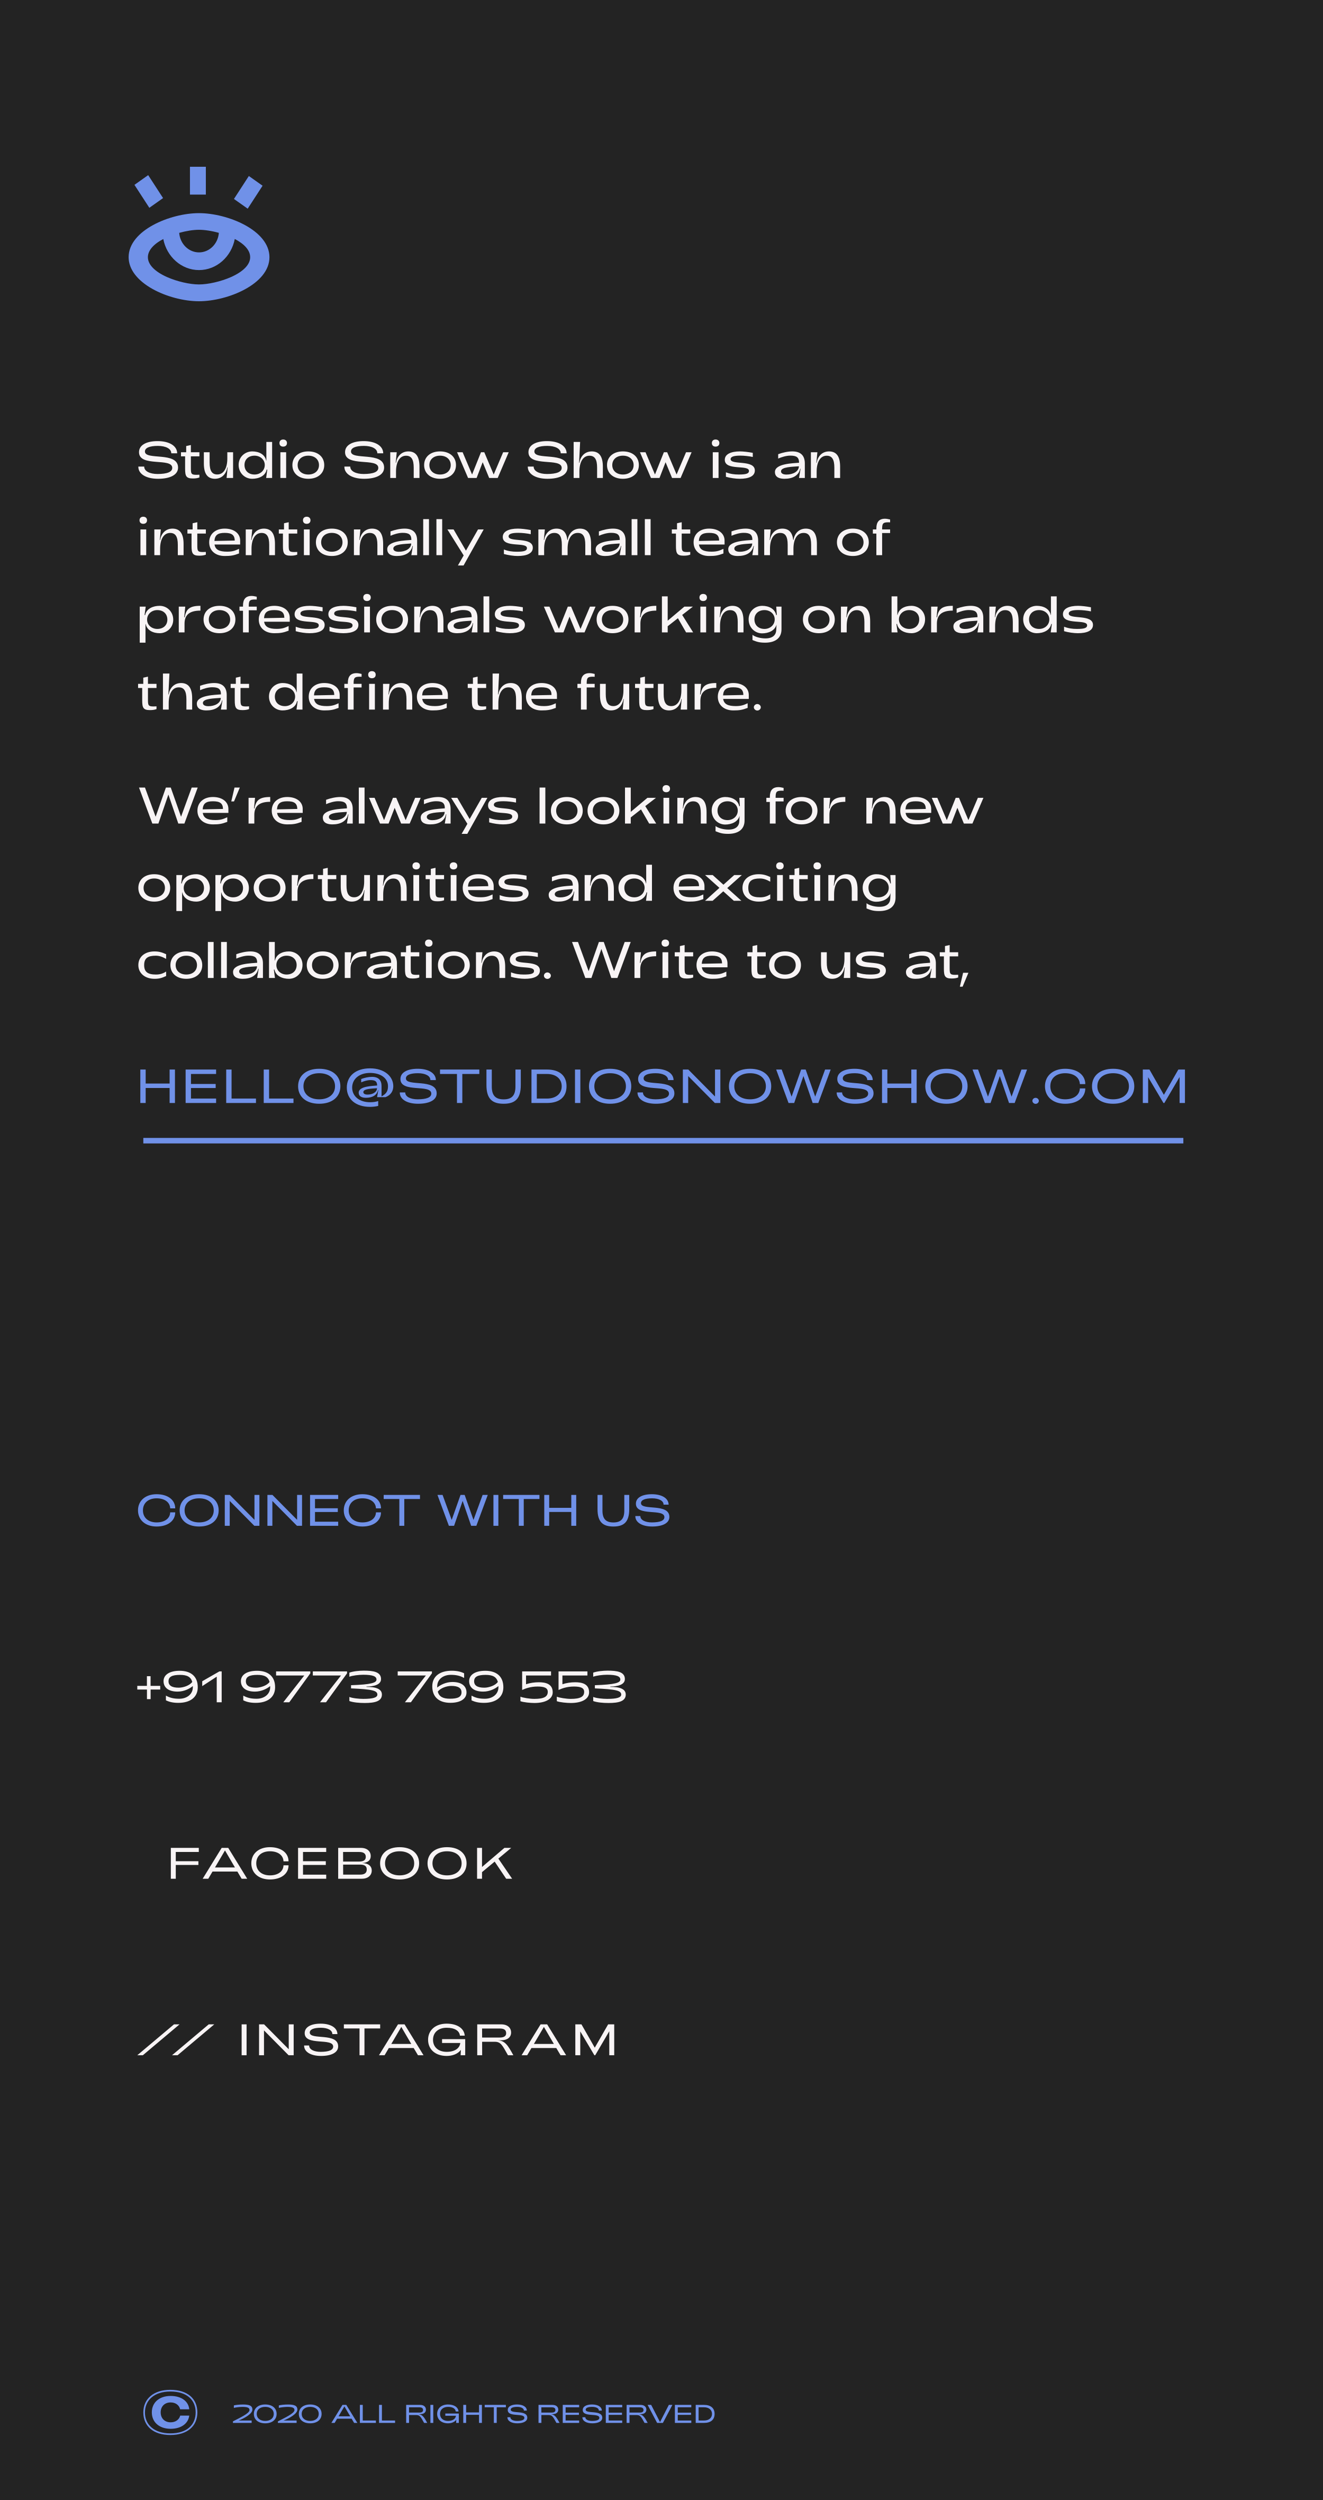 <svg width="360" height="680" viewBox="0 0 360 680" fill="none" xmlns="http://www.w3.org/2000/svg">
<rect x="-14" width="387" height="680" fill="#232323"/>
<path d="M43.006 130.224C46.226 130.224 48.452 129.188 48.452 127.186C48.452 122.692 39.436 125.296 39.436 122.804C39.436 121.824 40.668 121.278 42.964 121.278C45.092 121.278 46.618 122.034 46.604 123.294H48.214C48.186 121.264 46.072 119.976 42.88 119.976C39.898 119.976 37.826 121.012 37.826 122.986C37.826 127.158 46.87 124.372 46.87 127.256C46.87 128.376 45.47 128.908 42.894 128.922C40.752 128.922 39.226 128.152 39.24 126.906H37.644C37.602 128.88 39.702 130.224 43.006 130.224ZM52.47 130.14C53.226 130.14 53.758 130.056 54.262 129.86V129.118C53.954 129.132 53.674 129.146 53.436 129.146C51.938 129.146 51.938 128.768 51.938 127.06V124.12H54.262V123H51.938V121.04L50.664 121.32V123H49.25V124.12H50.37V127.48C50.37 129.482 50.65 130.14 52.47 130.14ZM63.423 123H61.855V124.722C61.855 127.396 60.834 129.048 59.126 129.048C57.669 129.048 57.039 128.04 57.039 125.8V123H55.471V126.038C55.471 128.866 56.452 130.196 58.453 130.224C60.498 130.224 61.59 128.754 61.855 127.116H61.94L61.66 130H63.423V123ZM68.615 130.224C70.365 130.224 72.213 129.496 72.563 127.718H72.731L72.423 130H74.047V120.2H72.479V125.268H72.423C72.073 123.532 70.379 122.776 68.643 122.776C66.697 122.776 64.933 124.246 64.933 126.444C64.933 128.712 66.683 130.224 68.615 130.224ZM69.273 129.062C67.593 129.062 66.529 128.012 66.529 126.472C66.529 124.974 67.593 123.938 69.273 123.938C70.771 123.938 72.045 124.974 72.045 126.472C72.045 128.012 70.771 129.062 69.273 129.062ZM77.05 121.474C77.652 121.474 78.086 121.138 78.086 120.508C78.086 119.892 77.652 119.542 77.05 119.542C76.462 119.542 76.042 119.892 76.042 120.508C76.042 121.138 76.462 121.474 77.05 121.474ZM76.294 130H77.862V123H76.294V130ZM83.888 130.224C86.506 130.224 88.228 128.74 88.228 126.5C88.228 124.26 86.506 122.776 83.888 122.776C81.284 122.776 79.562 124.26 79.562 126.5C79.562 128.74 81.284 130.224 83.888 130.224ZM83.888 129.062C82.152 129.062 80.99 128.026 80.99 126.5C80.99 124.974 82.152 123.938 83.888 123.938C85.638 123.938 86.8 124.974 86.8 126.5C86.8 128.026 85.638 129.062 83.888 129.062ZM99.074 130.224C102.294 130.224 104.52 129.188 104.52 127.186C104.52 122.692 95.504 125.296 95.504 122.804C95.504 121.824 96.736 121.278 99.032 121.278C101.16 121.278 102.686 122.034 102.672 123.294H104.282C104.254 121.264 102.14 119.976 98.948 119.976C95.966 119.976 93.894 121.012 93.894 122.986C93.894 127.158 102.938 124.372 102.938 127.256C102.938 128.376 101.538 128.908 98.962 128.922C96.82 128.922 95.294 128.152 95.308 126.906H93.712C93.67 128.88 95.77 130.224 99.074 130.224ZM106.19 130H107.758V128.278C107.758 125.604 108.78 123.952 110.488 123.952C111.944 123.952 112.574 124.96 112.574 127.2V130H114.142V126.962C114.142 124.134 113.162 122.804 111.16 122.776C109.116 122.776 108.024 124.246 107.758 125.884H107.674L107.954 123H106.19V130ZM119.736 130.224C122.354 130.224 124.076 128.74 124.076 126.5C124.076 124.26 122.354 122.776 119.736 122.776C117.132 122.776 115.41 124.26 115.41 126.5C115.41 128.74 117.132 130.224 119.736 130.224ZM119.736 129.062C118 129.062 116.838 128.026 116.838 126.5C116.838 124.974 118 123.938 119.736 123.938C121.486 123.938 122.648 124.974 122.648 126.5C122.648 128.026 121.486 129.062 119.736 129.062ZM127.367 130H129.691L131.343 125.716L133.107 130H135.431L138.427 123H136.915L134.339 129.062L131.777 123H130.881L128.459 129.062L125.883 123H124.371L127.367 130ZM148.977 130.224C152.197 130.224 154.423 129.188 154.423 127.186C154.423 122.692 145.407 125.296 145.407 122.804C145.407 121.824 146.639 121.278 148.935 121.278C151.063 121.278 152.589 122.034 152.575 123.294H154.185C154.157 121.264 152.043 119.976 148.851 119.976C145.869 119.976 143.797 121.012 143.797 122.986C143.797 127.158 152.841 124.372 152.841 127.256C152.841 128.376 151.441 128.908 148.865 128.922C146.723 128.922 145.197 128.152 145.211 126.906H143.615C143.573 128.88 145.673 130.224 148.977 130.224ZM156.092 130H157.66V128.278C157.66 125.604 158.682 123.952 160.39 123.952C161.846 123.952 162.476 124.96 162.476 127.2V130H164.044V126.962C164.044 124.134 163.064 122.804 161.062 122.776C159.018 122.776 157.926 124.246 157.66 125.884H157.576L157.856 120.2H156.092V130ZM169.501 130.224C172.119 130.224 173.841 128.74 173.841 126.5C173.841 124.26 172.119 122.776 169.501 122.776C166.897 122.776 165.175 124.26 165.175 126.5C165.175 128.74 166.897 130.224 169.501 130.224ZM169.501 129.062C167.765 129.062 166.603 128.026 166.603 126.5C166.603 124.974 167.765 123.938 169.501 123.938C171.251 123.938 172.413 124.974 172.413 126.5C172.413 128.026 171.251 129.062 169.501 129.062ZM177.133 130H179.457L181.109 125.716L182.873 130H185.197L188.193 123H186.681L184.105 129.062L181.543 123H180.647L178.225 129.062L175.649 123H174.137L177.133 130ZM194.71 121.474C195.312 121.474 195.746 121.138 195.746 120.508C195.746 119.892 195.312 119.542 194.71 119.542C194.122 119.542 193.702 119.892 193.702 120.508C193.702 121.138 194.122 121.474 194.71 121.474ZM193.954 130H195.522V123H193.954V130ZM201.282 130.224C203.746 130.224 205.398 129.538 205.398 127.97C205.398 124.918 198.804 126.598 198.804 124.876C198.804 124.246 199.602 123.924 201.436 123.924C202.486 123.924 203.844 124.078 204.838 124.288V123.168C203.62 122.93 202.178 122.776 201.338 122.776C198.874 122.776 197.222 123.532 197.222 125.058C197.222 128.138 203.802 126.29 203.802 128.082C203.802 128.838 202.962 129.062 201.016 129.062C199.784 129.062 198.706 128.908 197.53 128.46V129.678C198.692 130.014 200.204 130.224 201.282 130.224ZM213.471 130.224C215.613 130.224 217.321 129.412 217.741 127.494H217.839L217.419 130H219.001V126.052C219.001 124.092 218.049 122.776 215.599 122.776C214.367 122.776 212.925 123.098 211.749 123.532V124.722C212.687 124.316 213.947 123.924 215.039 123.924C216.747 123.924 217.419 124.372 217.433 125.856C215.921 126.01 210.867 126.038 210.867 128.376C210.867 130 212.435 130.224 213.471 130.224ZM214.017 129.076C213.065 129.076 212.519 128.754 212.519 128.194C212.519 126.948 215.767 126.962 217.391 126.822C217.349 128.292 215.725 129.076 214.017 129.076ZM220.651 130H222.219V128.278C222.219 125.604 223.241 123.952 224.949 123.952C226.405 123.952 227.035 124.96 227.035 127.2V130H228.603V126.962C228.603 124.134 227.623 122.804 225.621 122.776C223.577 122.776 222.485 124.246 222.219 125.884H222.135L222.415 123H220.651V130ZM38.974 142.474C39.576 142.474 40.01 142.138 40.01 141.508C40.01 140.892 39.576 140.542 38.974 140.542C38.386 140.542 37.966 140.892 37.966 141.508C37.966 142.138 38.386 142.474 38.974 142.474ZM38.218 151H39.786V144H38.218V151ZM42.001 151H43.569V149.278C43.569 146.604 44.59 144.952 46.298 144.952C47.755 144.952 48.385 145.96 48.385 148.2V151H49.953V147.962C49.953 145.134 48.972 143.804 46.971 143.776C44.926 143.776 43.834 145.246 43.569 146.884H43.484L43.764 144H42.001V151ZM54.22 151.14C54.976 151.14 55.508 151.056 56.012 150.86V150.118C55.704 150.132 55.424 150.146 55.186 150.146C53.688 150.146 53.688 149.768 53.688 148.06V145.12H56.012V144H53.688V142.04L52.414 142.32V144H51V145.12H52.12V148.48C52.12 150.482 52.4 151.14 54.22 151.14ZM61.135 151.224C62.787 151.224 63.557 151.098 65.041 150.538V149.278C64.243 149.614 63.543 150.048 61.835 150.048C59.665 150.048 58.601 149.516 58.377 148.102H65.349V146.954C65.307 145.05 63.641 143.776 61.135 143.776C58.601 143.776 56.921 145.26 56.921 147.5C56.921 149.74 58.601 151.224 61.135 151.224ZM58.349 147.136C58.461 145.512 59.287 144.938 61.135 144.938C63.025 144.938 63.837 145.47 63.879 147.024L58.349 147.136ZM66.87 151H68.438V149.278C68.438 146.604 69.46 144.952 71.168 144.952C72.624 144.952 73.254 145.96 73.254 148.2V151H74.822V147.962C74.822 145.134 73.842 143.804 71.84 143.776C69.796 143.776 68.704 145.246 68.438 146.884H68.354L68.634 144H66.87V151ZM79.089 151.14C79.845 151.14 80.377 151.056 80.881 150.86V150.118C80.573 150.132 80.293 150.146 80.055 150.146C78.557 150.146 78.557 149.768 78.557 148.06V145.12H80.881V144H78.557V142.04L77.283 142.32V144H75.869V145.12H76.989V148.48C76.989 150.482 77.269 151.14 79.089 151.14ZM83.449 142.474C84.051 142.474 84.485 142.138 84.485 141.508C84.485 140.892 84.051 140.542 83.449 140.542C82.861 140.542 82.441 140.892 82.441 141.508C82.441 142.138 82.861 142.474 83.449 142.474ZM82.693 151H84.261V144H82.693V151ZM90.286 151.224C92.904 151.224 94.626 149.74 94.626 147.5C94.626 145.26 92.904 143.776 90.286 143.776C87.682 143.776 85.96 145.26 85.96 147.5C85.96 149.74 87.682 151.224 90.286 151.224ZM90.286 150.062C88.55 150.062 87.388 149.026 87.388 147.5C87.388 145.974 88.55 144.938 90.286 144.938C92.036 144.938 93.198 145.974 93.198 147.5C93.198 149.026 92.036 150.062 90.286 150.062ZM96.305 151H97.873V149.278C97.873 146.604 98.895 144.952 100.603 144.952C102.059 144.952 102.689 145.96 102.689 148.2V151H104.257V147.962C104.257 145.134 103.277 143.804 101.275 143.776C99.231 143.776 98.139 145.246 97.873 146.884H97.789L98.069 144H96.305V151ZM107.978 151.224C110.12 151.224 111.828 150.412 112.248 148.494H112.346L111.926 151H113.508V147.052C113.508 145.092 112.556 143.776 110.106 143.776C108.874 143.776 107.432 144.098 106.256 144.532V145.722C107.194 145.316 108.454 144.924 109.546 144.924C111.254 144.924 111.926 145.372 111.94 146.856C110.428 147.01 105.374 147.038 105.374 149.376C105.374 151 106.942 151.224 107.978 151.224ZM108.524 150.076C107.572 150.076 107.026 149.754 107.026 149.194C107.026 147.948 110.274 147.962 111.898 147.822C111.856 149.292 110.232 150.076 108.524 150.076ZM115.159 151H116.727V141.2H115.159V151ZM118.754 151H120.322V141.2H118.754V151ZM124.602 153.8H126.142L131.616 144H130.076L126.786 149.768L123.426 144H121.746L126.17 151.07L124.602 153.8ZM140.866 151.224C143.33 151.224 144.982 150.538 144.982 148.97C144.982 145.918 138.388 147.598 138.388 145.876C138.388 145.246 139.186 144.924 141.02 144.924C142.07 144.924 143.428 145.078 144.422 145.288V144.168C143.204 143.93 141.762 143.776 140.922 143.776C138.458 143.776 136.806 144.532 136.806 146.058C136.806 149.138 143.386 147.29 143.386 149.082C143.386 149.838 142.546 150.062 140.6 150.062C139.368 150.062 138.29 149.908 137.114 149.46V150.678C138.276 151.014 139.788 151.224 140.866 151.224ZM146.495 151H148.063V149.278C148.063 146.604 149.085 144.952 150.793 144.952C152.249 144.924 152.879 145.918 152.879 148.2V151H154.447V149.278C154.447 146.604 155.469 144.952 157.177 144.952C158.633 144.924 159.263 145.918 159.263 148.2V151H160.831V147.962C160.831 145.134 159.851 143.804 157.849 143.776C155.805 143.776 154.713 145.246 154.447 146.884H154.391C154.153 144.784 153.187 143.804 151.465 143.776C149.421 143.776 148.329 145.246 148.063 146.884H147.979L148.259 144H146.495V151ZM164.689 151.224C166.831 151.224 168.539 150.412 168.959 148.494H169.057L168.637 151H170.219V147.052C170.219 145.092 169.267 143.776 166.817 143.776C165.585 143.776 164.143 144.098 162.967 144.532V145.722C163.905 145.316 165.165 144.924 166.257 144.924C167.965 144.924 168.637 145.372 168.651 146.856C167.139 147.01 162.085 147.038 162.085 149.376C162.085 151 163.653 151.224 164.689 151.224ZM165.235 150.076C164.283 150.076 163.737 149.754 163.737 149.194C163.737 147.948 166.985 147.962 168.609 147.822C168.567 149.292 166.943 150.076 165.235 150.076ZM171.87 151H173.438V141.2H171.87V151ZM175.465 151H177.033V141.2H175.465V151ZM186.03 151.14C186.786 151.14 187.318 151.056 187.822 150.86V150.118C187.514 150.132 187.234 150.146 186.996 150.146C185.498 150.146 185.498 149.768 185.498 148.06V145.12H187.822V144H185.498V142.04L184.224 142.32V144H182.81V145.12H183.93V148.48C183.93 150.482 184.21 151.14 186.03 151.14ZM192.946 151.224C194.598 151.224 195.368 151.098 196.852 150.538V149.278C196.054 149.614 195.354 150.048 193.646 150.048C191.476 150.048 190.412 149.516 190.188 148.102H197.16V146.954C197.118 145.05 195.452 143.776 192.946 143.776C190.412 143.776 188.732 145.26 188.732 147.5C188.732 149.74 190.412 151.224 192.946 151.224ZM190.16 147.136C190.272 145.512 191.098 144.938 192.946 144.938C194.836 144.938 195.648 145.47 195.69 147.024L190.16 147.136ZM200.769 151.224C202.911 151.224 204.619 150.412 205.039 148.494H205.137L204.717 151H206.299V147.052C206.299 145.092 205.347 143.776 202.897 143.776C201.665 143.776 200.223 144.098 199.047 144.532V145.722C199.985 145.316 201.245 144.924 202.337 144.924C204.045 144.924 204.717 145.372 204.731 146.856C203.219 147.01 198.165 147.038 198.165 149.376C198.165 151 199.733 151.224 200.769 151.224ZM201.315 150.076C200.363 150.076 199.817 149.754 199.817 149.194C199.817 147.948 203.065 147.962 204.689 147.822C204.647 149.292 203.023 150.076 201.315 150.076ZM207.95 151H209.518V149.278C209.518 146.604 210.54 144.952 212.248 144.952C213.704 144.924 214.334 145.918 214.334 148.2V151H215.902V149.278C215.902 146.604 216.924 144.952 218.632 144.952C220.088 144.924 220.718 145.918 220.718 148.2V151H222.286V147.962C222.286 145.134 221.306 143.804 219.304 143.776C217.26 143.776 216.168 145.246 215.902 146.884H215.846C215.608 144.784 214.642 143.804 212.92 143.776C210.876 143.776 209.784 145.246 209.518 146.884H209.434L209.714 144H207.95V151ZM232.064 151.224C234.682 151.224 236.404 149.74 236.404 147.5C236.404 145.26 234.682 143.776 232.064 143.776C229.46 143.776 227.738 145.26 227.738 147.5C227.738 149.74 229.46 151.224 232.064 151.224ZM232.064 150.062C230.328 150.062 229.166 149.026 229.166 147.5C229.166 145.974 230.328 144.938 232.064 144.938C233.814 144.938 234.976 145.974 234.976 147.5C234.976 149.026 233.814 150.062 232.064 150.062ZM238.467 151H240.035V144.98H242.205V144H240.035C240.035 142.432 240.189 142.054 241.729 142.054C241.869 142.054 242.037 142.082 242.205 142.068V141.298C241.673 141.186 241.253 141.088 240.819 141.088C239.181 141.088 238.467 142.012 238.467 143.72V144H237.515V145.12H238.467V151ZM43.454 164.776C41.704 164.776 39.856 165.504 39.506 167.282H39.338L39.646 165H38.022V174.8H39.59V169.732H39.646C39.996 171.468 41.69 172.224 43.426 172.224C45.372 172.224 47.136 170.754 47.136 168.556C47.136 166.288 45.386 164.776 43.454 164.776ZM42.796 165.938C44.476 165.938 45.54 166.988 45.54 168.528C45.54 170.026 44.476 171.062 42.796 171.062C41.298 171.062 40.024 170.026 40.024 168.528C40.024 166.988 41.298 165.938 42.796 165.938ZM48.645 172H50.213V169.648C50.213 167.394 51.389 166.078 54.539 166.078V164.776C51.711 164.776 50.633 165.588 50.269 167.884H50.129L50.409 165H48.645V172ZM59.716 172.224C62.334 172.224 64.056 170.74 64.056 168.5C64.056 166.26 62.334 164.776 59.716 164.776C57.112 164.776 55.39 166.26 55.39 168.5C55.39 170.74 57.112 172.224 59.716 172.224ZM59.716 171.062C57.98 171.062 56.818 170.026 56.818 168.5C56.818 166.974 57.98 165.938 59.716 165.938C61.466 165.938 62.628 166.974 62.628 168.5C62.628 170.026 61.466 171.062 59.716 171.062ZM66.12 172H67.688V165.98H69.858V165H67.688C67.688 163.432 67.842 163.054 69.382 163.054C69.522 163.054 69.69 163.082 69.858 163.068V162.298C69.326 162.186 68.906 162.088 68.472 162.088C66.834 162.088 66.12 163.012 66.12 164.72V165H65.168V166.12H66.12V172ZM74.629 172.224C76.281 172.224 77.052 172.098 78.535 171.538V170.278C77.737 170.614 77.037 171.048 75.329 171.048C73.159 171.048 72.096 170.516 71.871 169.102H78.844V167.954C78.802 166.05 77.135 164.776 74.629 164.776C72.096 164.776 70.415 166.26 70.415 168.5C70.415 170.74 72.096 172.224 74.629 172.224ZM71.844 168.136C71.956 166.512 72.781 165.938 74.629 165.938C76.519 165.938 77.332 166.47 77.374 168.024L71.844 168.136ZM84.224 172.224C86.688 172.224 88.34 171.538 88.34 169.97C88.34 166.918 81.746 168.598 81.746 166.876C81.746 166.246 82.543 165.924 84.377 165.924C85.427 165.924 86.785 166.078 87.779 166.288V165.168C86.561 164.93 85.12 164.776 84.279 164.776C81.816 164.776 80.163 165.532 80.163 167.058C80.163 170.138 86.743 168.29 86.743 170.082C86.743 170.838 85.903 171.062 83.957 171.062C82.725 171.062 81.647 170.908 80.472 170.46V171.678C81.633 172.014 83.145 172.224 84.224 172.224ZM93.411 172.224C95.875 172.224 97.527 171.538 97.527 169.97C97.527 166.918 90.933 168.598 90.933 166.876C90.933 166.246 91.731 165.924 93.565 165.924C94.615 165.924 95.973 166.078 96.967 166.288V165.168C95.749 164.93 94.307 164.776 93.467 164.776C91.003 164.776 89.351 165.532 89.351 167.058C89.351 170.138 95.931 168.29 95.931 170.082C95.931 170.838 95.091 171.062 93.145 171.062C91.913 171.062 90.835 170.908 89.659 170.46V171.678C90.821 172.014 92.333 172.224 93.411 172.224ZM99.855 163.474C100.457 163.474 100.891 163.138 100.891 162.508C100.891 161.892 100.457 161.542 99.855 161.542C99.267 161.542 98.847 161.892 98.847 162.508C98.847 163.138 99.267 163.474 99.855 163.474ZM99.099 172H100.667V165H99.099V172ZM106.693 172.224C109.311 172.224 111.033 170.74 111.033 168.5C111.033 166.26 109.311 164.776 106.693 164.776C104.089 164.776 102.367 166.26 102.367 168.5C102.367 170.74 104.089 172.224 106.693 172.224ZM106.693 171.062C104.957 171.062 103.795 170.026 103.795 168.5C103.795 166.974 104.957 165.938 106.693 165.938C108.443 165.938 109.605 166.974 109.605 168.5C109.605 170.026 108.443 171.062 106.693 171.062ZM112.711 172H114.279V170.278C114.279 167.604 115.301 165.952 117.009 165.952C118.465 165.952 119.095 166.96 119.095 169.2V172H120.663V168.962C120.663 166.134 119.683 164.804 117.681 164.776C115.637 164.776 114.545 166.246 114.279 167.884H114.195L114.475 165H112.711V172ZM124.385 172.224C126.527 172.224 128.235 171.412 128.655 169.494H128.753L128.333 172H129.915V168.052C129.915 166.092 128.963 164.776 126.513 164.776C125.281 164.776 123.839 165.098 122.663 165.532V166.722C123.601 166.316 124.861 165.924 125.953 165.924C127.661 165.924 128.333 166.372 128.347 167.856C126.835 168.01 121.781 168.038 121.781 170.376C121.781 172 123.349 172.224 124.385 172.224ZM124.931 171.076C123.979 171.076 123.433 170.754 123.433 170.194C123.433 168.948 126.681 168.962 128.305 168.822C128.263 170.292 126.639 171.076 124.931 171.076ZM131.565 172H133.133V162.2H131.565V172ZM138.706 172.224C141.17 172.224 142.822 171.538 142.822 169.97C142.822 166.918 136.228 168.598 136.228 166.876C136.228 166.246 137.026 165.924 138.86 165.924C139.91 165.924 141.268 166.078 142.262 166.288V165.168C141.044 164.93 139.602 164.776 138.762 164.776C136.298 164.776 134.646 165.532 134.646 167.058C134.646 170.138 141.226 168.29 141.226 170.082C141.226 170.838 140.386 171.062 138.44 171.062C137.208 171.062 136.13 170.908 134.954 170.46V171.678C136.116 172.014 137.628 172.224 138.706 172.224ZM150.992 172H153.316L154.968 167.716L156.732 172H159.056L162.052 165H160.54L157.964 171.062L155.402 165H154.506L152.084 171.062L149.508 165H147.996L150.992 172ZM166.671 172.224C169.289 172.224 171.011 170.74 171.011 168.5C171.011 166.26 169.289 164.776 166.671 164.776C164.067 164.776 162.345 166.26 162.345 168.5C162.345 170.74 164.067 172.224 166.671 172.224ZM166.671 171.062C164.935 171.062 163.773 170.026 163.773 168.5C163.773 166.974 164.935 165.938 166.671 165.938C168.421 165.938 169.583 166.974 169.583 168.5C169.583 170.026 168.421 171.062 166.671 171.062ZM172.69 172H174.258V169.648C174.258 167.394 175.434 166.078 178.584 166.078V164.776C175.756 164.776 174.678 165.588 174.314 167.884H174.174L174.454 165H172.69V172ZM180.114 172H181.682V170.334L184.468 168.15L186.694 172H188.612L185.63 167.254L188.542 165H186.218L181.682 168.822V162.2H180.114V172ZM191.333 163.474C191.935 163.474 192.369 163.138 192.369 162.508C192.369 161.892 191.935 161.542 191.333 161.542C190.745 161.542 190.325 161.892 190.325 162.508C190.325 163.138 190.745 163.474 191.333 163.474ZM190.577 172H192.145V165H190.577V172ZM194.36 172H195.928V170.278C195.928 167.604 196.95 165.952 198.658 165.952C200.114 165.952 200.744 166.96 200.744 169.2V172H202.312V168.962C202.312 166.134 201.332 164.804 199.33 164.776C197.286 164.776 196.194 166.246 195.928 167.884H195.844L196.124 165H194.36V172ZM208.186 174.8C210.804 174.8 212.652 173.68 212.652 171.16V165H211.224L211.378 167.268H211.196C210.832 165.532 209.138 164.776 207.402 164.776C205.456 164.776 203.706 166.246 203.706 168.444C203.706 170.712 205.442 172.266 207.374 172.266C209.082 172.266 210.846 171.552 211.294 169.9L211.224 171.272C211.21 172.63 210.356 173.638 208.284 173.638C206.94 173.638 205.526 173.26 204.756 172.672V174.086C205.848 174.506 206.464 174.8 208.186 174.8ZM208.032 171.062C206.366 171.062 205.288 170.012 205.288 168.472C205.288 166.974 206.366 165.938 208.032 165.938C209.53 165.938 210.804 166.974 210.804 168.472C210.804 170.012 209.516 171.062 208.032 171.062ZM222.808 172.224C225.426 172.224 227.148 170.74 227.148 168.5C227.148 166.26 225.426 164.776 222.808 164.776C220.204 164.776 218.482 166.26 218.482 168.5C218.482 170.74 220.204 172.224 222.808 172.224ZM222.808 171.062C221.072 171.062 219.91 170.026 219.91 168.5C219.91 166.974 221.072 165.938 222.808 165.938C224.558 165.938 225.72 166.974 225.72 168.5C225.72 170.026 224.558 171.062 222.808 171.062ZM228.827 172H230.395V170.278C230.395 167.604 231.417 165.952 233.125 165.952C234.581 165.952 235.211 166.96 235.211 169.2V172H236.779V168.962C236.779 166.134 235.799 164.804 233.797 164.776C231.753 164.776 230.661 166.246 230.395 167.884H230.311L230.591 165H228.827V172ZM248.04 172.224C249.972 172.224 251.722 170.712 251.722 168.444C251.722 166.246 249.958 164.776 248.012 164.776C246.276 164.776 244.582 165.532 244.232 167.268H244.176V162.2H242.608V172H244.232L243.924 169.718H244.092C244.442 171.496 246.29 172.224 248.04 172.224ZM247.382 171.062C245.884 171.062 244.61 170.012 244.61 168.472C244.61 166.974 245.884 165.938 247.382 165.938C249.062 165.938 250.126 166.974 250.126 168.472C250.126 170.012 249.062 171.062 247.382 171.062ZM253.368 172H254.936V169.648C254.936 167.394 256.112 166.078 259.262 166.078V164.776C256.434 164.776 255.356 165.588 254.992 167.884H254.852L255.132 165H253.368V172ZM262.033 172.224C264.175 172.224 265.883 171.412 266.303 169.494H266.401L265.981 172H267.563V168.052C267.563 166.092 266.611 164.776 264.161 164.776C262.929 164.776 261.487 165.098 260.311 165.532V166.722C261.249 166.316 262.509 165.924 263.601 165.924C265.309 165.924 265.981 166.372 265.995 167.856C264.483 168.01 259.429 168.038 259.429 170.376C259.429 172 260.997 172.224 262.033 172.224ZM262.579 171.076C261.627 171.076 261.081 170.754 261.081 170.194C261.081 168.948 264.329 168.962 265.953 168.822C265.911 170.292 264.287 171.076 262.579 171.076ZM269.213 172H270.781V170.278C270.781 167.604 271.803 165.952 273.511 165.952C274.967 165.952 275.597 166.96 275.597 169.2V172H277.165V168.962C277.165 166.134 276.185 164.804 274.183 164.776C272.139 164.776 271.047 166.246 270.781 167.884H270.697L270.977 165H269.213V172ZM282.101 172.224C283.851 172.224 285.699 171.496 286.049 169.718H286.217L285.909 172H287.533V162.2H285.965V167.268H285.909C285.559 165.532 283.865 164.776 282.129 164.776C280.183 164.776 278.419 166.246 278.419 168.444C278.419 170.712 280.169 172.224 282.101 172.224ZM282.759 171.062C281.079 171.062 280.015 170.012 280.015 168.472C280.015 166.974 281.079 165.938 282.759 165.938C284.257 165.938 285.531 166.974 285.531 168.472C285.531 170.012 284.257 171.062 282.759 171.062ZM293.294 172.224C295.758 172.224 297.41 171.538 297.41 169.97C297.41 166.918 290.816 168.598 290.816 166.876C290.816 166.246 291.614 165.924 293.448 165.924C294.498 165.924 295.856 166.078 296.85 166.288V165.168C295.632 164.93 294.19 164.776 293.35 164.776C290.886 164.776 289.234 165.532 289.234 167.058C289.234 170.138 295.814 168.29 295.814 170.082C295.814 170.838 294.974 171.062 293.028 171.062C291.796 171.062 290.718 170.908 289.542 170.46V171.678C290.704 172.014 292.216 172.224 293.294 172.224ZM40.794 193.14C41.55 193.14 42.082 193.056 42.586 192.86V192.118C42.278 192.132 41.998 192.146 41.76 192.146C40.262 192.146 40.262 191.768 40.262 190.06V187.12H42.586V186H40.262V184.04L38.988 184.32V186H37.574V187.12H38.694V190.48C38.694 192.482 38.974 193.14 40.794 193.14ZM44.338 193H45.906V191.278C45.906 188.604 46.928 186.952 48.636 186.952C50.092 186.952 50.722 187.96 50.722 190.2V193H52.29V189.962C52.29 187.134 51.31 185.804 49.308 185.776C47.264 185.776 46.172 187.246 45.906 188.884H45.822L46.102 183.2H44.338V193ZM56.162 193.224C58.304 193.224 60.012 192.412 60.432 190.494H60.53L60.11 193H61.692V189.052C61.692 187.092 60.74 185.776 58.29 185.776C57.058 185.776 55.616 186.098 54.44 186.532V187.722C55.378 187.316 56.638 186.924 57.73 186.924C59.438 186.924 60.11 187.372 60.124 188.856C58.612 189.01 53.558 189.038 53.558 191.376C53.558 193 55.126 193.224 56.162 193.224ZM56.708 192.076C55.756 192.076 55.21 191.754 55.21 191.194C55.21 189.948 58.458 189.962 60.082 189.822C60.04 191.292 58.416 192.076 56.708 192.076ZM65.978 193.14C66.734 193.14 67.266 193.056 67.77 192.86V192.118C67.462 192.132 67.182 192.146 66.944 192.146C65.446 192.146 65.446 191.768 65.446 190.06V187.12H67.77V186H65.446V184.04L64.172 184.32V186H62.758V187.12H63.878V190.48C63.878 192.482 64.158 193.14 65.978 193.14ZM76.873 193.224C78.623 193.224 80.471 192.496 80.82 190.718H80.989L80.68 193H82.305V183.2H80.737V188.268H80.68C80.331 186.532 78.636 185.776 76.9 185.776C74.954 185.776 73.191 187.246 73.191 189.444C73.191 191.712 74.941 193.224 76.873 193.224ZM77.531 192.062C75.85 192.062 74.787 191.012 74.787 189.472C74.787 187.974 75.85 186.938 77.531 186.938C79.028 186.938 80.302 187.974 80.302 189.472C80.302 191.012 79.028 192.062 77.531 192.062ZM88.219 193.224C89.871 193.224 90.641 193.098 92.125 192.538V191.278C91.327 191.614 90.627 192.048 88.919 192.048C86.749 192.048 85.685 191.516 85.461 190.102H92.433V188.954C92.391 187.05 90.725 185.776 88.219 185.776C85.685 185.776 84.005 187.26 84.005 189.5C84.005 191.74 85.685 193.224 88.219 193.224ZM85.433 189.136C85.545 187.512 86.371 186.938 88.219 186.938C90.109 186.938 90.921 187.47 90.963 189.024L85.433 189.136ZM94.653 193H96.221V186.98H98.391V186H96.221C96.221 184.432 96.375 184.054 97.915 184.054C98.055 184.054 98.223 184.082 98.391 184.068V183.298C97.859 183.186 97.439 183.088 97.005 183.088C95.367 183.088 94.653 184.012 94.653 185.72V186H93.701V187.12H94.653V193ZM101.195 184.474C101.797 184.474 102.231 184.138 102.231 183.508C102.231 182.892 101.797 182.542 101.195 182.542C100.607 182.542 100.187 182.892 100.187 183.508C100.187 184.138 100.607 184.474 101.195 184.474ZM100.439 193H102.007V186H100.439V193ZM104.221 193H105.789V191.278C105.789 188.604 106.811 186.952 108.519 186.952C109.975 186.952 110.605 187.96 110.605 190.2V193H112.173V189.962C112.173 187.134 111.193 185.804 109.191 185.776C107.147 185.776 106.055 187.246 105.789 188.884H105.705L105.985 186H104.221V193ZM117.655 193.224C119.307 193.224 120.077 193.098 121.561 192.538V191.278C120.763 191.614 120.063 192.048 118.355 192.048C116.185 192.048 115.121 191.516 114.897 190.102H121.869V188.954C121.827 187.05 120.161 185.776 117.655 185.776C115.121 185.776 113.441 187.26 113.441 189.5C113.441 191.74 115.121 193.224 117.655 193.224ZM114.869 189.136C114.981 187.512 115.807 186.938 117.655 186.938C119.545 186.938 120.357 187.47 120.399 189.024L114.869 189.136ZM130.495 193.14C131.251 193.14 131.783 193.056 132.287 192.86V192.118C131.979 192.132 131.699 192.146 131.461 192.146C129.963 192.146 129.963 191.768 129.963 190.06V187.12H132.287V186H129.963V184.04L128.689 184.32V186H127.275V187.12H128.395V190.48C128.395 192.482 128.675 193.14 130.495 193.14ZM134.04 193H135.608V191.278C135.608 188.604 136.63 186.952 138.338 186.952C139.794 186.952 140.424 187.96 140.424 190.2V193H141.992V189.962C141.992 187.134 141.012 185.804 139.01 185.776C136.966 185.776 135.874 187.246 135.608 188.884H135.524L135.804 183.2H134.04V193ZM147.337 193.224C148.989 193.224 149.759 193.098 151.243 192.538V191.278C150.445 191.614 149.745 192.048 148.037 192.048C145.867 192.048 144.803 191.516 144.579 190.102H151.551V188.954C151.509 187.05 149.843 185.776 147.337 185.776C144.803 185.776 143.123 187.26 143.123 189.5C143.123 191.74 144.803 193.224 147.337 193.224ZM144.551 189.136C144.663 187.512 145.489 186.938 147.337 186.938C149.227 186.938 150.039 187.47 150.081 189.024L144.551 189.136ZM158.077 193H159.645V186.98H161.815V186H159.645C159.645 184.432 159.799 184.054 161.339 184.054C161.479 184.054 161.647 184.082 161.815 184.068V183.298C161.283 183.186 160.863 183.088 160.429 183.088C158.791 183.088 158.077 184.012 158.077 185.72V186H157.125V187.12H158.077V193ZM171.213 186H169.645V187.722C169.645 190.396 168.623 192.048 166.915 192.048C165.459 192.048 164.829 191.04 164.829 188.8V186H163.261V189.038C163.261 191.866 164.241 193.196 166.243 193.224C168.287 193.224 169.379 191.754 169.645 190.116H169.729L169.449 193H171.213V186ZM176.023 193.14C176.779 193.14 177.311 193.056 177.815 192.86V192.118C177.507 192.132 177.227 192.146 176.989 192.146C175.491 192.146 175.491 191.768 175.491 190.06V187.12H177.815V186H175.491V184.04L174.217 184.32V186H172.803V187.12H173.923V190.48C173.923 192.482 174.203 193.14 176.023 193.14ZM186.976 186H185.408V187.722C185.408 190.396 184.386 192.048 182.678 192.048C181.222 192.048 180.592 191.04 180.592 188.8V186H179.024V189.038C179.024 191.866 180.004 193.196 182.006 193.224C184.05 193.224 185.142 191.754 185.408 190.116H185.492L185.212 193H186.976V186ZM189.014 193H190.582V190.648C190.582 188.394 191.758 187.078 194.908 187.078V185.776C192.08 185.776 191.002 186.588 190.638 188.884H190.498L190.778 186H189.014V193ZM199.536 193.224C201.188 193.224 201.958 193.098 203.442 192.538V191.278C202.644 191.614 201.944 192.048 200.236 192.048C198.066 192.048 197.002 191.516 196.778 190.102H203.75V188.954C203.708 187.05 202.042 185.776 199.536 185.776C197.002 185.776 195.322 187.26 195.322 189.5C195.322 191.74 197.002 193.224 199.536 193.224ZM196.75 189.136C196.862 187.512 197.688 186.938 199.536 186.938C201.426 186.938 202.238 187.47 202.28 189.024L196.75 189.136ZM206.065 193.252C206.583 193.252 207.017 192.846 207.017 192.37C207.017 191.88 206.555 191.488 206.065 191.488C205.575 191.488 205.127 191.88 205.127 192.37C205.127 192.846 205.575 193.252 206.065 193.252ZM41.452 224H43.104L45.82 216.104L48.522 224H50.174L53.8 214.2H52.162L49.264 222.138L46.464 214.2H45.148L42.348 222.138L39.45 214.2H37.826L41.452 224ZM57.936 224.224C59.588 224.224 60.358 224.098 61.842 223.538V222.278C61.044 222.614 60.344 223.048 58.636 223.048C56.466 223.048 55.402 222.516 55.178 221.102H62.15V219.954C62.108 218.05 60.442 216.776 57.936 216.776C55.402 216.776 53.722 218.26 53.722 220.5C53.722 222.74 55.402 224.224 57.936 224.224ZM55.15 220.136C55.262 218.512 56.088 217.938 57.936 217.938C59.826 217.938 60.638 218.47 60.68 220.024L55.15 220.136ZM62.932 217.98H63.674L65.256 214.2H63.814L62.932 217.98ZM67.635 224H69.203V221.648C69.203 219.394 70.379 218.078 73.529 218.078V216.776C70.701 216.776 69.623 217.588 69.259 219.884H69.119L69.399 217H67.635V224ZM78.157 224.224C79.809 224.224 80.579 224.098 82.063 223.538V222.278C81.265 222.614 80.565 223.048 78.857 223.048C76.687 223.048 75.623 222.516 75.399 221.102H82.371V219.954C82.329 218.05 80.663 216.776 78.157 216.776C75.623 216.776 73.943 218.26 73.943 220.5C73.943 222.74 75.623 224.224 78.157 224.224ZM75.371 220.136C75.483 218.512 76.309 217.938 78.157 217.938C80.047 217.938 80.859 218.47 80.901 220.024L75.371 220.136ZM90.451 224.224C92.593 224.224 94.301 223.412 94.721 221.494H94.819L94.399 224H95.981V220.052C95.981 218.092 95.029 216.776 92.579 216.776C91.347 216.776 89.905 217.098 88.729 217.532V218.722C89.667 218.316 90.927 217.924 92.019 217.924C93.727 217.924 94.399 218.372 94.413 219.856C92.901 220.01 87.847 220.038 87.847 222.376C87.847 224 89.415 224.224 90.451 224.224ZM90.997 223.076C90.045 223.076 89.499 222.754 89.499 222.194C89.499 220.948 92.747 220.962 94.371 220.822C94.329 222.292 92.705 223.076 90.997 223.076ZM97.631 224H99.199V214.2H97.631V224ZM103.414 224H105.738L107.39 219.716L109.154 224H111.478L114.474 217H112.962L110.386 223.062L107.824 217H106.928L104.506 223.062L101.93 217H100.418L103.414 224ZM117.084 224.224C119.226 224.224 120.934 223.412 121.354 221.494H121.452L121.032 224H122.614V220.052C122.614 218.092 121.662 216.776 119.212 216.776C117.98 216.776 116.538 217.098 115.362 217.532V218.722C116.3 218.316 117.56 217.924 118.652 217.924C120.36 217.924 121.032 218.372 121.046 219.856C119.534 220.01 114.48 220.038 114.48 222.376C114.48 224 116.048 224.224 117.084 224.224ZM117.63 223.076C116.678 223.076 116.132 222.754 116.132 222.194C116.132 220.948 119.38 220.962 121.004 220.822C120.962 222.292 119.338 223.076 117.63 223.076ZM125.614 226.8H127.154L132.628 217H131.088L127.798 222.768L124.438 217H122.758L127.182 224.07L125.614 226.8ZM136.86 224.224C139.324 224.224 140.976 223.538 140.976 221.97C140.976 218.918 134.382 220.598 134.382 218.876C134.382 218.246 135.18 217.924 137.014 217.924C138.064 217.924 139.422 218.078 140.416 218.288V217.168C139.198 216.93 137.756 216.776 136.916 216.776C134.452 216.776 132.8 217.532 132.8 219.058C132.8 222.138 139.38 220.29 139.38 222.082C139.38 222.838 138.54 223.062 136.594 223.062C135.362 223.062 134.284 222.908 133.108 222.46V223.678C134.27 224.014 135.782 224.224 136.86 224.224ZM146.823 224H148.391V214.2H146.823V224ZM154.23 224.224C156.848 224.224 158.57 222.74 158.57 220.5C158.57 218.26 156.848 216.776 154.23 216.776C151.626 216.776 149.904 218.26 149.904 220.5C149.904 222.74 151.626 224.224 154.23 224.224ZM154.23 223.062C152.494 223.062 151.332 222.026 151.332 220.5C151.332 218.974 152.494 217.938 154.23 217.938C155.98 217.938 157.142 218.974 157.142 220.5C157.142 222.026 155.98 223.062 154.23 223.062ZM164.197 224.224C166.815 224.224 168.537 222.74 168.537 220.5C168.537 218.26 166.815 216.776 164.197 216.776C161.593 216.776 159.871 218.26 159.871 220.5C159.871 222.74 161.593 224.224 164.197 224.224ZM164.197 223.062C162.461 223.062 161.299 222.026 161.299 220.5C161.299 218.974 162.461 217.938 164.197 217.938C165.947 217.938 167.109 218.974 167.109 220.5C167.109 222.026 165.947 223.062 164.197 223.062ZM170.065 224H171.633V222.334L174.419 220.15L176.645 224H178.563L175.581 219.254L178.493 217H176.169L171.633 220.822V214.2H170.065V224ZM181.285 215.474C181.887 215.474 182.321 215.138 182.321 214.508C182.321 213.892 181.887 213.542 181.285 213.542C180.697 213.542 180.277 213.892 180.277 214.508C180.277 215.138 180.697 215.474 181.285 215.474ZM180.529 224H182.097V217H180.529V224ZM184.311 224H185.879V222.278C185.879 219.604 186.901 217.952 188.609 217.952C190.065 217.952 190.695 218.96 190.695 221.2V224H192.263V220.962C192.263 218.134 191.283 216.804 189.281 216.776C187.237 216.776 186.145 218.246 185.879 219.884H185.795L186.075 217H184.311V224ZM198.137 226.8C200.755 226.8 202.603 225.68 202.603 223.16V217H201.175L201.329 219.268H201.147C200.783 217.532 199.089 216.776 197.353 216.776C195.407 216.776 193.657 218.246 193.657 220.444C193.657 222.712 195.393 224.266 197.325 224.266C199.033 224.266 200.797 223.552 201.245 221.9L201.175 223.272C201.161 224.63 200.307 225.638 198.235 225.638C196.891 225.638 195.477 225.26 194.707 224.672V226.086C195.799 226.506 196.415 226.8 198.137 226.8ZM197.983 223.062C196.317 223.062 195.239 222.012 195.239 220.472C195.239 218.974 196.317 217.938 197.983 217.938C199.481 217.938 200.755 218.974 200.755 220.472C200.755 222.012 199.467 223.062 197.983 223.062ZM209.483 224H211.051V217.98H213.221V217H211.051C211.051 215.432 211.205 215.054 212.745 215.054C212.885 215.054 213.053 215.082 213.221 215.068V214.298C212.689 214.186 212.269 214.088 211.835 214.088C210.197 214.088 209.483 215.012 209.483 216.72V217H208.531V218.12H209.483V224ZM218.105 224.224C220.723 224.224 222.445 222.74 222.445 220.5C222.445 218.26 220.723 216.776 218.105 216.776C215.501 216.776 213.779 218.26 213.779 220.5C213.779 222.74 215.501 224.224 218.105 224.224ZM218.105 223.062C216.369 223.062 215.207 222.026 215.207 220.5C215.207 218.974 216.369 217.938 218.105 217.938C219.855 217.938 221.017 218.974 221.017 220.5C221.017 222.026 219.855 223.062 218.105 223.062ZM224.124 224H225.692V221.648C225.692 219.394 226.868 218.078 230.018 218.078V216.776C227.19 216.776 226.112 217.588 225.748 219.884H225.608L225.888 217H224.124V224ZM235.745 224H237.313V222.278C237.313 219.604 238.335 217.952 240.043 217.952C241.499 217.952 242.129 218.96 242.129 221.2V224H243.697V220.962C243.697 218.134 242.717 216.804 240.715 216.776C238.671 216.776 237.579 218.246 237.313 219.884H237.229L237.509 217H235.745V224ZM249.178 224.224C250.83 224.224 251.6 224.098 253.084 223.538V222.278C252.286 222.614 251.586 223.048 249.878 223.048C247.708 223.048 246.644 222.516 246.42 221.102H253.392V219.954C253.35 218.05 251.684 216.776 249.178 216.776C246.644 216.776 244.964 218.26 244.964 220.5C244.964 222.74 246.644 224.224 249.178 224.224ZM246.392 220.136C246.504 218.512 247.33 217.938 249.178 217.938C251.068 217.938 251.88 218.47 251.922 220.024L246.392 220.136ZM256.539 224H258.863L260.515 219.716L262.279 224H264.603L267.599 217H266.087L263.511 223.062L260.949 217H260.053L257.631 223.062L255.055 217H253.543L256.539 224ZM41.97 245.224C44.588 245.224 46.31 243.74 46.31 241.5C46.31 239.26 44.588 237.776 41.97 237.776C39.366 237.776 37.644 239.26 37.644 241.5C37.644 243.74 39.366 245.224 41.97 245.224ZM41.97 244.062C40.234 244.062 39.072 243.026 39.072 241.5C39.072 239.974 40.234 238.938 41.97 238.938C43.72 238.938 44.882 239.974 44.882 241.5C44.882 243.026 43.72 244.062 41.97 244.062ZM53.421 237.776C51.671 237.776 49.823 238.504 49.473 240.282H49.305L49.613 238H47.989V247.8H49.557V242.732H49.613C49.963 244.468 51.657 245.224 53.393 245.224C55.339 245.224 57.103 243.754 57.103 241.556C57.103 239.288 55.353 237.776 53.421 237.776ZM52.763 238.938C54.443 238.938 55.507 239.988 55.507 241.528C55.507 243.026 54.443 244.062 52.763 244.062C51.265 244.062 49.991 243.026 49.991 241.528C49.991 239.988 51.265 238.938 52.763 238.938ZM64.044 237.776C62.294 237.776 60.446 238.504 60.096 240.282H59.928L60.236 238H58.612V247.8H60.18V242.732H60.236C60.586 244.468 62.28 245.224 64.016 245.224C65.962 245.224 67.726 243.754 67.726 241.556C67.726 239.288 65.976 237.776 64.044 237.776ZM63.386 238.938C65.066 238.938 66.13 239.988 66.13 241.528C66.13 243.026 65.066 244.062 63.386 244.062C61.888 244.062 60.614 243.026 60.614 241.528C60.614 239.988 61.888 238.938 63.386 238.938ZM73.361 245.224C75.979 245.224 77.701 243.74 77.701 241.5C77.701 239.26 75.979 237.776 73.361 237.776C70.757 237.776 69.035 239.26 69.035 241.5C69.035 243.74 70.757 245.224 73.361 245.224ZM73.361 244.062C71.625 244.062 70.463 243.026 70.463 241.5C70.463 239.974 71.625 238.938 73.361 238.938C75.111 238.938 76.273 239.974 76.273 241.5C76.273 243.026 75.111 244.062 73.361 244.062ZM79.379 245H80.947V242.648C80.947 240.394 82.123 239.078 85.273 239.078V237.776C82.445 237.776 81.367 238.588 81.003 240.884H80.863L81.143 238H79.379V245ZM89.712 245.14C90.468 245.14 91 245.056 91.504 244.86V244.118C91.196 244.132 90.916 244.146 90.678 244.146C89.18 244.146 89.18 243.768 89.18 242.06V239.12H91.504V238H89.18V236.04L87.906 236.32V238H86.492V239.12H87.612V242.48C87.612 244.482 87.892 245.14 89.712 245.14ZM100.666 238H99.098V239.722C99.098 242.396 98.076 244.048 96.368 244.048C94.912 244.048 94.282 243.04 94.282 240.8V238H92.714V241.038C92.714 243.866 93.694 245.196 95.696 245.224C97.74 245.224 98.832 243.754 99.098 242.116H99.182L98.902 245H100.666V238ZM102.704 245H104.272V243.278C104.272 240.604 105.294 238.952 107.002 238.952C108.458 238.952 109.088 239.96 109.088 242.2V245H110.656V241.962C110.656 239.134 109.676 237.804 107.674 237.776C105.63 237.776 104.538 239.246 104.272 240.884H104.188L104.468 238H102.704V245ZM113.24 236.474C113.842 236.474 114.276 236.138 114.276 235.508C114.276 234.892 113.842 234.542 113.24 234.542C112.652 234.542 112.232 234.892 112.232 235.508C112.232 236.138 112.652 236.474 113.24 236.474ZM112.484 245H114.052V238H112.484V245ZM119.038 245.14C119.794 245.14 120.326 245.056 120.83 244.86V244.118C120.522 244.132 120.242 244.146 120.004 244.146C118.506 244.146 118.506 243.768 118.506 242.06V239.12H120.83V238H118.506V236.04L117.232 236.32V238H115.818V239.12H116.938V242.48C116.938 244.482 117.218 245.14 119.038 245.14ZM123.398 236.474C124 236.474 124.434 236.138 124.434 235.508C124.434 234.892 124 234.542 123.398 234.542C122.81 234.542 122.39 234.892 122.39 235.508C122.39 236.138 122.81 236.474 123.398 236.474ZM122.642 245H124.21V238H122.642V245ZM130.124 245.224C131.776 245.224 132.546 245.098 134.03 244.538V243.278C133.232 243.614 132.532 244.048 130.824 244.048C128.654 244.048 127.59 243.516 127.366 242.102H134.338V240.954C134.296 239.05 132.63 237.776 130.124 237.776C127.59 237.776 125.91 239.26 125.91 241.5C125.91 243.74 127.59 245.224 130.124 245.224ZM127.338 241.136C127.45 239.512 128.276 238.938 130.124 238.938C132.014 238.938 132.826 239.47 132.868 241.024L127.338 241.136ZM139.718 245.224C142.182 245.224 143.834 244.538 143.834 242.97C143.834 239.918 137.24 241.598 137.24 239.876C137.24 239.246 138.038 238.924 139.872 238.924C140.922 238.924 142.28 239.078 143.274 239.288V238.168C142.056 237.93 140.614 237.776 139.774 237.776C137.31 237.776 135.658 238.532 135.658 240.058C135.658 243.138 142.238 241.29 142.238 243.082C142.238 243.838 141.398 244.062 139.452 244.062C138.22 244.062 137.142 243.908 135.966 243.46V244.678C137.128 245.014 138.64 245.224 139.718 245.224ZM151.906 245.224C154.048 245.224 155.756 244.412 156.176 242.494H156.274L155.854 245H157.436V241.052C157.436 239.092 156.484 237.776 154.034 237.776C152.802 237.776 151.36 238.098 150.184 238.532V239.722C151.122 239.316 152.382 238.924 153.474 238.924C155.182 238.924 155.854 239.372 155.868 240.856C154.356 241.01 149.302 241.038 149.302 243.376C149.302 245 150.87 245.224 151.906 245.224ZM152.452 244.076C151.5 244.076 150.954 243.754 150.954 243.194C150.954 241.948 154.202 241.962 155.826 241.822C155.784 243.292 154.16 244.076 152.452 244.076ZM159.086 245H160.654V243.278C160.654 240.604 161.676 238.952 163.384 238.952C164.84 238.952 165.47 239.96 165.47 242.2V245H167.038V241.962C167.038 239.134 166.058 237.804 164.056 237.776C162.012 237.776 160.92 239.246 160.654 240.884H160.57L160.85 238H159.086V245ZM171.974 245.224C173.724 245.224 175.572 244.496 175.922 242.718H176.09L175.782 245H177.406V235.2H175.838V240.268H175.782C175.432 238.532 173.738 237.776 172.002 237.776C170.056 237.776 168.292 239.246 168.292 241.444C168.292 243.712 170.042 245.224 171.974 245.224ZM172.632 244.062C170.952 244.062 169.888 243.012 169.888 241.472C169.888 239.974 170.952 238.938 172.632 238.938C174.13 238.938 175.404 239.974 175.404 241.472C175.404 243.012 174.13 244.062 172.632 244.062ZM187.477 245.224C189.129 245.224 189.899 245.098 191.383 244.538V243.278C190.585 243.614 189.885 244.048 188.177 244.048C186.007 244.048 184.943 243.516 184.719 242.102H191.691V240.954C191.649 239.05 189.983 237.776 187.477 237.776C184.943 237.776 183.263 239.26 183.263 241.5C183.263 243.74 184.943 245.224 187.477 245.224ZM184.691 241.136C184.803 239.512 185.629 238.938 187.477 238.938C189.367 238.938 190.179 239.47 190.221 241.024L184.691 241.136ZM191.856 245H193.914L196.812 242.424L199.682 245H201.74L197.89 241.542L201.866 238H199.794L196.854 240.632L193.928 238H191.856L195.762 241.486L191.856 245ZM206.417 245.224C207.803 245.224 208.461 244.972 209.595 244.468V243.25C208.671 243.838 207.859 244.062 206.837 244.062C204.681 244.062 203.617 243.418 203.617 241.5C203.617 239.568 204.667 238.938 206.795 238.938C207.663 238.938 208.503 239.19 209.595 239.806V238.532C208.475 238.028 207.691 237.776 206.431 237.776C203.785 237.776 202.035 239.246 202.035 241.5C202.035 243.74 203.883 245.224 206.417 245.224ZM212.21 236.474C212.812 236.474 213.246 236.138 213.246 235.508C213.246 234.892 212.812 234.542 212.21 234.542C211.622 234.542 211.202 234.892 211.202 235.508C211.202 236.138 211.622 236.474 212.21 236.474ZM211.454 245H213.022V238H211.454V245ZM218.009 245.14C218.765 245.14 219.297 245.056 219.801 244.86V244.118C219.493 244.132 219.213 244.146 218.975 244.146C217.477 244.146 217.477 243.768 217.477 242.06V239.12H219.801V238H217.477V236.04L216.203 236.32V238H214.789V239.12H215.909V242.48C215.909 244.482 216.189 245.14 218.009 245.14ZM222.369 236.474C222.971 236.474 223.405 236.138 223.405 235.508C223.405 234.892 222.971 234.542 222.369 234.542C221.781 234.542 221.361 234.892 221.361 235.508C221.361 236.138 221.781 236.474 222.369 236.474ZM221.613 245H223.181V238H221.613V245ZM225.395 245H226.963V243.278C226.963 240.604 227.985 238.952 229.693 238.952C231.149 238.952 231.779 239.96 231.779 242.2V245H233.347V241.962C233.347 239.134 232.367 237.804 230.365 237.776C228.321 237.776 227.229 239.246 226.963 240.884H226.879L227.159 238H225.395V245ZM239.221 247.8C241.839 247.8 243.687 246.68 243.687 244.16V238H242.259L242.413 240.268H242.231C241.867 238.532 240.173 237.776 238.437 237.776C236.491 237.776 234.741 239.246 234.741 241.444C234.741 243.712 236.477 245.266 238.409 245.266C240.117 245.266 241.881 244.552 242.329 242.9L242.259 244.272C242.245 245.63 241.391 246.638 239.319 246.638C237.975 246.638 236.561 246.26 235.791 245.672V247.086C236.883 247.506 237.499 247.8 239.221 247.8ZM239.067 244.062C237.401 244.062 236.323 243.012 236.323 241.472C236.323 239.974 237.401 238.938 239.067 238.938C240.565 238.938 241.839 239.974 241.839 241.472C241.839 243.012 240.551 244.062 239.067 244.062ZM42.026 266.224C43.412 266.224 44.07 265.972 45.204 265.468V264.25C44.28 264.838 43.468 265.062 42.446 265.062C40.29 265.062 39.226 264.418 39.226 262.5C39.226 260.568 40.276 259.938 42.404 259.938C43.272 259.938 44.112 260.19 45.204 260.806V259.532C44.084 259.028 43.3 258.776 42.04 258.776C39.394 258.776 37.644 260.246 37.644 262.5C37.644 264.74 39.492 266.224 42.026 266.224ZM50.693 266.224C53.311 266.224 55.033 264.74 55.033 262.5C55.033 260.26 53.311 258.776 50.693 258.776C48.089 258.776 46.367 260.26 46.367 262.5C46.367 264.74 48.089 266.224 50.693 266.224ZM50.693 265.062C48.957 265.062 47.795 264.026 47.795 262.5C47.795 260.974 48.957 259.938 50.693 259.938C52.443 259.938 53.605 260.974 53.605 262.5C53.605 264.026 52.443 265.062 50.693 265.062ZM56.561 266H58.129V256.2H56.561V266ZM60.157 266H61.725V256.2H60.157V266ZM66.019 266.224C68.162 266.224 69.87 265.412 70.29 263.494H70.388L69.968 266H71.549V262.052C71.549 260.092 70.597 258.776 68.147 258.776C66.915 258.776 65.474 259.098 64.297 259.532V260.722C65.236 260.316 66.496 259.924 67.588 259.924C69.296 259.924 69.968 260.372 69.981 261.856C68.469 262.01 63.416 262.038 63.416 264.376C63.416 266 64.984 266.224 66.019 266.224ZM66.566 265.076C65.614 265.076 65.067 264.754 65.067 264.194C65.067 262.948 68.316 262.962 69.939 262.822C69.897 264.292 68.273 265.076 66.566 265.076ZM78.632 266.224C80.564 266.224 82.314 264.712 82.314 262.444C82.314 260.246 80.55 258.776 78.604 258.776C76.868 258.776 75.174 259.532 74.824 261.268H74.768V256.2H73.2V266H74.824L74.516 263.718H74.684C75.034 265.496 76.882 266.224 78.632 266.224ZM77.974 265.062C76.476 265.062 75.202 264.012 75.202 262.472C75.202 260.974 76.476 259.938 77.974 259.938C79.654 259.938 80.718 260.974 80.718 262.472C80.718 264.012 79.654 265.062 77.974 265.062ZM87.798 266.224C90.416 266.224 92.138 264.74 92.138 262.5C92.138 260.26 90.416 258.776 87.798 258.776C85.194 258.776 83.472 260.26 83.472 262.5C83.472 264.74 85.194 266.224 87.798 266.224ZM87.798 265.062C86.062 265.062 84.9 264.026 84.9 262.5C84.9 260.974 86.062 259.938 87.798 259.938C89.548 259.938 90.71 260.974 90.71 262.5C90.71 264.026 89.548 265.062 87.798 265.062ZM93.817 266H95.385V263.648C95.385 261.394 96.561 260.078 99.711 260.078V258.776C96.883 258.776 95.805 259.588 95.441 261.884H95.301L95.581 259H93.817V266ZM102.482 266.224C104.624 266.224 106.332 265.412 106.752 263.494H106.85L106.43 266H108.012V262.052C108.012 260.092 107.06 258.776 104.61 258.776C103.378 258.776 101.936 259.098 100.76 259.532V260.722C101.698 260.316 102.958 259.924 104.05 259.924C105.758 259.924 106.43 260.372 106.444 261.856C104.932 262.01 99.878 262.038 99.878 264.376C99.878 266 101.446 266.224 102.482 266.224ZM103.028 265.076C102.076 265.076 101.53 264.754 101.53 264.194C101.53 262.948 104.778 262.962 106.402 262.822C106.36 264.292 104.736 265.076 103.028 265.076ZM112.298 266.14C113.054 266.14 113.586 266.056 114.09 265.86V265.118C113.782 265.132 113.502 265.146 113.264 265.146C111.766 265.146 111.766 264.768 111.766 263.06V260.12H114.09V259H111.766V257.04L110.492 257.32V259H109.078V260.12H110.198V263.48C110.198 265.482 110.478 266.14 112.298 266.14ZM116.658 257.474C117.26 257.474 117.694 257.138 117.694 256.508C117.694 255.892 117.26 255.542 116.658 255.542C116.07 255.542 115.65 255.892 115.65 256.508C115.65 257.138 116.07 257.474 116.658 257.474ZM115.902 266H117.47V259H115.902V266ZM123.495 266.224C126.113 266.224 127.835 264.74 127.835 262.5C127.835 260.26 126.113 258.776 123.495 258.776C120.891 258.776 119.169 260.26 119.169 262.5C119.169 264.74 120.891 266.224 123.495 266.224ZM123.495 265.062C121.759 265.062 120.597 264.026 120.597 262.5C120.597 260.974 121.759 259.938 123.495 259.938C125.245 259.938 126.407 260.974 126.407 262.5C126.407 264.026 125.245 265.062 123.495 265.062ZM129.514 266H131.082V264.278C131.082 261.604 132.104 259.952 133.812 259.952C135.268 259.952 135.898 260.96 135.898 263.2V266H137.466V262.962C137.466 260.134 136.486 258.804 134.484 258.776C132.44 258.776 131.348 260.246 131.082 261.884H130.998L131.278 259H129.514V266ZM142.794 266.224C145.258 266.224 146.91 265.538 146.91 263.97C146.91 260.918 140.316 262.598 140.316 260.876C140.316 260.246 141.114 259.924 142.948 259.924C143.998 259.924 145.356 260.078 146.35 260.288V259.168C145.132 258.93 143.69 258.776 142.85 258.776C140.386 258.776 138.734 259.532 138.734 261.058C138.734 264.138 145.314 262.29 145.314 264.082C145.314 264.838 144.474 265.062 142.528 265.062C141.296 265.062 140.218 264.908 139.042 264.46V265.678C140.204 266.014 141.716 266.224 142.794 266.224ZM148.944 266.252C149.462 266.252 149.896 265.846 149.896 265.37C149.896 264.88 149.434 264.488 148.944 264.488C148.454 264.488 148.006 264.88 148.006 265.37C148.006 265.846 148.454 266.252 148.944 266.252ZM159.276 266H160.928L163.644 258.104L166.346 266H167.998L171.624 256.2H169.986L167.088 264.138L164.288 256.2H162.972L160.172 264.138L157.274 256.2H155.65L159.276 266ZM172.649 266H174.217V263.648C174.217 261.394 175.393 260.078 178.543 260.078V258.776C175.715 258.776 174.637 259.588 174.273 261.884H174.133L174.413 259H172.649V266ZM181.025 257.474C181.627 257.474 182.061 257.138 182.061 256.508C182.061 255.892 181.627 255.542 181.025 255.542C180.437 255.542 180.017 255.892 180.017 256.508C180.017 257.138 180.437 257.474 181.025 257.474ZM180.269 266H181.837V259H180.269V266ZM186.823 266.14C187.579 266.14 188.111 266.056 188.615 265.86V265.118C188.307 265.132 188.027 265.146 187.789 265.146C186.291 265.146 186.291 264.768 186.291 263.06V260.12H188.615V259H186.291V257.04L185.017 257.32V259H183.603V260.12H184.723V263.48C184.723 265.482 185.003 266.14 186.823 266.14ZM193.739 266.224C195.391 266.224 196.161 266.098 197.645 265.538V264.278C196.847 264.614 196.147 265.048 194.439 265.048C192.269 265.048 191.205 264.516 190.981 263.102H197.953V261.954C197.911 260.05 196.245 258.776 193.739 258.776C191.205 258.776 189.525 260.26 189.525 262.5C189.525 264.74 191.205 266.224 193.739 266.224ZM190.953 262.136C191.065 260.512 191.891 259.938 193.739 259.938C195.629 259.938 196.441 260.47 196.483 262.024L190.953 262.136ZM206.579 266.14C207.335 266.14 207.867 266.056 208.371 265.86V265.118C208.063 265.132 207.783 265.146 207.545 265.146C206.047 265.146 206.047 264.768 206.047 263.06V260.12H208.371V259H206.047V257.04L204.773 257.32V259H203.359V260.12H204.479V263.48C204.479 265.482 204.759 266.14 206.579 266.14ZM213.607 266.224C216.225 266.224 217.947 264.74 217.947 262.5C217.947 260.26 216.225 258.776 213.607 258.776C211.003 258.776 209.281 260.26 209.281 262.5C209.281 264.74 211.003 266.224 213.607 266.224ZM213.607 265.062C211.871 265.062 210.709 264.026 210.709 262.5C210.709 260.974 211.871 259.938 213.607 259.938C215.357 259.938 216.519 260.974 216.519 262.5C216.519 264.026 215.357 265.062 213.607 265.062ZM231.355 259H229.787V260.722C229.787 263.396 228.765 265.048 227.057 265.048C225.601 265.048 224.971 264.04 224.971 261.8V259H223.403V262.038C223.403 264.866 224.383 266.196 226.385 266.224C228.429 266.224 229.521 264.754 229.787 263.116H229.871L229.591 266H231.355V259ZM236.938 266.224C239.402 266.224 241.054 265.538 241.054 263.97C241.054 260.918 234.46 262.598 234.46 260.876C234.46 260.246 235.258 259.924 237.092 259.924C238.142 259.924 239.5 260.078 240.494 260.288V259.168C239.276 258.93 237.834 258.776 236.994 258.776C234.53 258.776 232.878 259.532 232.878 261.058C232.878 264.138 239.458 262.29 239.458 264.082C239.458 264.838 238.618 265.062 236.672 265.062C235.44 265.062 234.362 264.908 233.186 264.46V265.678C234.348 266.014 235.86 266.224 236.938 266.224ZM249.127 266.224C251.269 266.224 252.977 265.412 253.397 263.494H253.495L253.075 266H254.657V262.052C254.657 260.092 253.705 258.776 251.255 258.776C250.023 258.776 248.581 259.098 247.405 259.532V260.722C248.343 260.316 249.603 259.924 250.695 259.924C252.403 259.924 253.075 260.372 253.089 261.856C251.577 262.01 246.523 262.038 246.523 264.376C246.523 266 248.091 266.224 249.127 266.224ZM249.673 265.076C248.721 265.076 248.175 264.754 248.175 264.194C248.175 262.948 251.423 262.962 253.047 262.822C253.005 264.292 251.381 265.076 249.673 265.076ZM258.942 266.14C259.698 266.14 260.23 266.056 260.734 265.86V265.118C260.426 265.132 260.146 265.146 259.908 265.146C258.41 265.146 258.41 264.768 258.41 263.06V260.12H260.734V259H258.41V257.04L257.136 257.32V259H255.722V260.12H256.842V263.48C256.842 265.482 257.122 266.14 258.942 266.14ZM261.188 268.366H261.93L263.512 264.586H262.07L261.188 268.366Z" fill="#F8F4F5"/>
<path d="M42.616 415.192C45.652 415.192 47.68 413.656 47.68 411.34H46.312C46.252 413.032 44.776 414.076 42.616 414.076C40.384 414.076 38.896 412.816 38.896 410.8C38.896 408.772 40.384 407.524 42.616 407.524C44.764 407.524 46.24 408.556 46.312 410.26H47.68C47.68 407.944 45.652 406.408 42.616 406.408C39.58 406.408 37.552 408.16 37.552 410.8C37.552 413.44 39.58 415.192 42.616 415.192ZM54.188 415.192C57.476 415.192 59.504 413.44 59.504 410.8C59.504 408.16 57.476 406.408 54.188 406.408C50.912 406.408 48.884 408.16 48.884 410.8C48.884 413.44 50.912 415.192 54.188 415.192ZM54.188 414.076C51.824 414.076 50.228 412.816 50.228 410.8C50.228 408.772 51.824 407.524 54.188 407.524C56.564 407.524 58.16 408.772 58.16 410.8C58.16 412.816 56.564 414.076 54.188 414.076ZM61.166 415H62.51V408.244L69.206 415H70.586V406.6H69.242V413.368L62.534 406.6H61.166V415ZM72.768 415H74.112V408.244L80.808 415H82.188V406.6H80.844V413.368L74.136 406.6H72.768V415ZM84.369 415H92.025V413.884H85.713V411.244H91.917V410.224H85.713V407.716H92.025V406.6H84.369V415ZM98.608 415.192C101.644 415.192 103.672 413.656 103.672 411.34H102.304C102.244 413.032 100.768 414.076 98.608 414.076C96.376 414.076 94.888 412.816 94.888 410.8C94.888 408.772 96.376 407.524 98.608 407.524C100.756 407.524 102.232 408.556 102.304 410.26H103.672C103.672 407.944 101.644 406.408 98.608 406.408C95.572 406.408 93.544 408.16 93.544 410.8C93.544 413.44 95.572 415.192 98.608 415.192ZM108.665 415H110.009V407.716H114.281V406.6H104.405V407.716H108.665V415ZM122.144 415H123.56L125.888 408.232L128.204 415H129.62L132.728 406.6H131.324L128.84 413.404L126.44 406.6H125.312L122.912 413.404L120.428 406.6H119.036L122.144 415ZM134.268 415H135.612V406.6H134.268V415ZM141.172 415H142.516V407.716H146.788V406.6H136.912V407.716H141.172V415ZM148.096 415H149.44V411.232H155.452V415H156.796V406.6H155.452V410.116H149.44V406.6H148.096V415ZM166.912 415.192C169.66 415.192 171.22 414.076 171.22 410.5V406.6H169.876V410.86C169.876 413.056 169.012 414.088 166.912 414.088C164.812 414.088 163.936 413.056 163.936 410.86V406.6H162.592V410.5C162.592 414.076 164.164 415.192 166.912 415.192ZM177.476 415.192C180.236 415.192 182.144 414.304 182.144 412.588C182.144 408.736 174.416 410.968 174.416 408.832C174.416 407.992 175.472 407.524 177.44 407.524C179.264 407.524 180.572 408.172 180.56 409.252H181.94C181.916 407.512 180.104 406.408 177.368 406.408C174.812 406.408 173.036 407.296 173.036 408.988C173.036 412.564 180.788 410.176 180.788 412.648C180.788 413.608 179.588 414.064 177.38 414.076C175.544 414.076 174.236 413.416 174.248 412.348H172.88C172.844 414.04 174.644 415.192 177.476 415.192Z" fill="#7091E8"/>
<path d="M39.988 462.148H40.984V459.532H43.6V458.536H40.972V455.908H39.976V458.536H37.36V459.532H39.988V462.148ZM48.893 454.432C46.097 454.432 44.501 455.548 44.501 457.24C44.501 458.872 45.677 460.096 48.329 460.096C50.117 460.096 51.653 459.28 52.469 458.584V458.92C52.469 460.78 50.885 462.04 48.773 462.04C47.345 462.04 46.265 461.812 45.149 461.188V462.46C46.049 462.904 47.069 463.156 48.545 463.156C51.665 463.156 53.813 461.704 53.813 458.92C53.813 455.86 51.833 454.432 48.893 454.432ZM49.001 455.548C50.885 455.548 51.929 456.076 52.313 457.456C51.629 458.44 49.877 459.028 48.629 459.028C46.757 459.028 45.857 458.44 45.857 457.288C45.857 456.016 46.889 455.548 49.001 455.548ZM58.975 463H60.319V454.6H59.695L55.027 457.276V458.608L58.975 456.028V463ZM69.94 454.432C67.144 454.432 65.548 455.548 65.548 457.24C65.548 458.872 66.724 460.096 69.376 460.096C71.164 460.096 72.7 459.28 73.516 458.584V458.92C73.516 460.78 71.932 462.04 69.82 462.04C68.392 462.04 67.312 461.812 66.196 461.188V462.46C67.096 462.904 68.116 463.156 69.592 463.156C72.712 463.156 74.86 461.704 74.86 458.92C74.86 455.86 72.88 454.432 69.94 454.432ZM70.048 455.548C71.932 455.548 72.976 456.076 73.36 457.456C72.676 458.44 70.924 459.028 69.676 459.028C67.804 459.028 66.904 458.44 66.904 457.288C66.904 456.016 67.936 455.548 70.048 455.548ZM77.082 463H78.714L84.438 455.128V454.6H75.126V455.716H82.794L77.082 463ZM87.078 463H88.71L94.434 455.128V454.6H85.122V455.716H92.79L87.078 463ZM99.242 463.192C102.002 463.192 103.922 462.736 103.922 460.888C103.922 458.692 100.43 458.848 99.722 458.824V458.716C100.094 458.716 103.682 458.764 103.682 456.7C103.682 454.684 101.522 454.396 98.966 454.396C97.814 454.396 96.074 454.564 95.066 454.936V456.052C95.894 455.716 97.658 455.512 98.846 455.512C101.462 455.512 102.446 455.956 102.446 456.808C102.446 457.708 101.006 458.164 95.522 458.356V459.22C101.246 459.472 102.686 459.808 102.686 460.912C102.686 461.68 101.57 462.076 98.858 462.076C97.658 462.076 95.882 461.896 95.066 461.548V462.664C96.11 463.048 97.73 463.192 99.242 463.192ZM110.175 463H111.807L117.531 455.128V454.6H108.219V455.716H115.887L110.175 463ZM122.546 463.144C125.342 463.144 126.938 462.028 126.938 460.336C126.938 458.704 125.762 457.48 123.11 457.48C121.322 457.48 119.786 458.296 118.97 458.992V458.656C118.97 456.796 120.554 455.536 122.666 455.536C124.094 455.536 125.174 455.764 126.29 456.388V455.116C125.39 454.672 124.37 454.42 122.894 454.42C119.774 454.42 117.626 455.872 117.626 458.656C117.626 461.716 119.606 463.144 122.546 463.144ZM122.438 462.028C120.554 462.028 119.51 461.5 119.126 460.12C119.81 459.136 121.562 458.548 122.81 458.548C124.682 458.548 125.582 459.136 125.582 460.288C125.582 461.56 124.55 462.028 122.438 462.028ZM132.049 454.432C129.253 454.432 127.657 455.548 127.657 457.24C127.657 458.872 128.833 460.096 131.485 460.096C133.273 460.096 134.809 459.28 135.625 458.584V458.92C135.625 460.78 134.041 462.04 131.929 462.04C130.501 462.04 129.421 461.812 128.305 461.188V462.46C129.205 462.904 130.225 463.156 131.701 463.156C134.821 463.156 136.969 461.704 136.969 458.92C136.969 455.86 134.989 454.432 132.049 454.432ZM132.157 455.548C134.041 455.548 135.085 456.076 135.469 457.456C134.785 458.44 133.033 459.028 131.785 459.028C129.913 459.028 129.013 458.44 129.013 457.288C129.013 456.016 130.045 455.548 132.157 455.548ZM145.417 463.192C148.369 463.192 150.397 462.148 150.397 460.288C150.397 457.972 148.441 457.552 146.617 457.552C145.477 457.552 144.241 457.72 143.137 458.092V455.716H149.941V454.6H142.081V459.652C142.957 459.256 144.349 458.716 146.269 458.716C148.057 458.716 149.053 459.064 149.053 460.156C149.053 461.5 147.985 462.076 145.381 462.076C144.241 462.076 142.261 461.776 141.613 461.476V462.7C142.393 463.012 144.349 463.192 145.417 463.192ZM155.319 463.192C158.271 463.192 160.299 462.148 160.299 460.288C160.299 457.972 158.343 457.552 156.519 457.552C155.379 457.552 154.143 457.72 153.039 458.092V455.716H159.843V454.6H151.983V459.652C152.859 459.256 154.251 458.716 156.171 458.716C157.959 458.716 158.955 459.064 158.955 460.156C158.955 461.5 157.887 462.076 155.283 462.076C154.143 462.076 152.163 461.776 151.515 461.476V462.7C152.295 463.012 154.251 463.192 155.319 463.192ZM165.594 463.192C168.354 463.192 170.274 462.736 170.274 460.888C170.274 458.692 166.782 458.848 166.074 458.824V458.716C166.446 458.716 170.034 458.764 170.034 456.7C170.034 454.684 167.874 454.396 165.318 454.396C164.166 454.396 162.426 454.564 161.418 454.936V456.052C162.246 455.716 164.01 455.512 165.198 455.512C167.814 455.512 168.798 455.956 168.798 456.808C168.798 457.708 167.358 458.164 161.874 458.356V459.22C167.598 459.472 169.038 459.808 169.038 460.912C169.038 461.68 167.922 462.076 165.21 462.076C164.01 462.076 162.234 461.896 161.418 461.548V462.664C162.462 463.048 164.082 463.192 165.594 463.192ZM46.487 511H47.831V507.244H53.987V506.224H47.831V503.716H54.095V502.6H46.487V511ZM55.148 511H56.672L57.824 509.044H64.592L65.756 511H67.268L62.108 502.6H60.32L55.148 511ZM58.496 507.928L61.22 503.296L63.932 507.928H58.496ZM73.45 511.192C76.486 511.192 78.514 509.656 78.514 507.34H77.146C77.086 509.032 75.61 510.076 73.45 510.076C71.218 510.076 69.73 508.816 69.73 506.8C69.73 504.772 71.218 503.524 73.45 503.524C75.598 503.524 77.074 504.556 77.146 506.26H78.514C78.514 503.944 76.486 502.408 73.45 502.408C70.414 502.408 68.386 504.16 68.386 506.8C68.386 509.44 70.414 511.192 73.45 511.192ZM81.107 511H88.763V509.884H82.451V507.244H88.655V506.224H82.451V503.716H88.763V502.6H81.107V511ZM92.022 511H98.442C100.074 511 101.154 510.112 101.154 508.768C101.154 507.46 100.122 506.764 98.55 506.728C99.966 506.644 100.878 506.056 100.878 504.82C100.878 503.536 99.918 502.6 98.178 502.6H92.022V511ZM93.366 506.32L93.354 503.716H97.758C98.91 503.716 99.534 504.136 99.534 505.048C99.534 505.924 98.91 506.32 97.758 506.32H93.366ZM93.378 509.872L93.366 507.148H98.022C99.174 507.148 99.798 507.556 99.798 508.468C99.798 509.428 99.174 509.872 98.022 509.872H93.378ZM108.732 511.192C112.02 511.192 114.048 509.44 114.048 506.8C114.048 504.16 112.02 502.408 108.732 502.408C105.456 502.408 103.428 504.16 103.428 506.8C103.428 509.44 105.456 511.192 108.732 511.192ZM108.732 510.076C106.368 510.076 104.772 508.816 104.772 506.8C104.772 504.772 106.368 503.524 108.732 503.524C111.108 503.524 112.704 504.772 112.704 506.8C112.704 508.816 111.108 510.076 108.732 510.076ZM121.639 511.192C124.927 511.192 126.955 509.44 126.955 506.8C126.955 504.16 124.927 502.408 121.639 502.408C118.363 502.408 116.335 504.16 116.335 506.8C116.335 509.44 118.363 511.192 121.639 511.192ZM121.639 510.076C119.275 510.076 117.679 508.816 117.679 506.8C117.679 504.772 119.275 503.524 121.639 503.524C124.015 503.524 125.611 504.772 125.611 506.8C125.611 508.816 124.015 510.076 121.639 510.076ZM129.817 511H131.161V509.2L134.605 506.332L137.737 511H139.357L135.613 505.516L139.105 502.6H137.257L131.161 507.796V502.6H129.817V511ZM37.36 559H38.872L48.856 550.6H47.344L37.36 559ZM46.811 559H48.323L58.307 550.6H56.795L46.811 559ZM65.751 559H67.096V550.6H65.751V559ZM70.491 559H71.835V552.244L78.531 559H79.911V550.6H78.567V557.368L71.859 550.6H70.491V559ZM87.348 559.192C90.108 559.192 92.016 558.304 92.016 556.588C92.016 552.736 84.288 554.968 84.288 552.832C84.288 551.992 85.344 551.524 87.312 551.524C89.136 551.524 90.444 552.172 90.432 553.252H91.812C91.788 551.512 89.976 550.408 87.24 550.408C84.684 550.408 82.908 551.296 82.908 552.988C82.908 556.564 90.66 554.176 90.66 556.648C90.66 557.608 89.46 558.064 87.252 558.076C85.416 558.076 84.108 557.416 84.12 556.348H82.752C82.716 558.04 84.516 559.192 87.348 559.192ZM97.83 559H99.174V551.716H103.446V550.6H93.57V551.716H97.83V559ZM103.126 559H104.65L105.802 557.044H112.57L113.734 559H115.246L110.086 550.6H108.298L103.126 559ZM106.474 555.928L109.198 551.296L111.91 555.928H106.474ZM121.548 559.192C123.072 559.192 124.584 558.676 125.412 557.524L125.34 559H126.588V554.62H120.288V555.664H125.244C125.088 557.164 123.66 558.076 121.548 558.076C119.316 558.076 117.828 556.816 117.828 554.8C117.828 552.772 119.316 551.524 121.548 551.524C123.708 551.524 125.004 552.316 125.148 553.672H126.456C126.324 551.716 124.428 550.408 121.548 550.408C118.512 550.408 116.484 552.16 116.484 554.8C116.484 557.44 118.512 559.192 121.548 559.192ZM129.858 559H131.202L131.19 555.34H134.646C136.242 555.34 136.662 556.204 138.222 559H139.686C138.198 556.264 137.418 555.064 135.486 554.932H136.374C137.994 554.932 139.074 554.164 139.074 552.82C139.074 551.536 138.114 550.6 136.374 550.6H129.858V559ZM131.19 554.188L131.178 551.728H135.954C137.202 551.728 137.73 552.124 137.73 553.036C137.73 553.72 137.226 554.188 135.954 554.188H131.19ZM141.929 559H143.453L144.605 557.044H151.373L152.537 559H154.049L148.889 550.6H147.101L141.929 559ZM145.277 555.928L148.001 551.296L150.713 555.928H145.277ZM156.551 559H157.895V552.52L161.735 559H161.963L165.791 552.472V559H167.135V550.6H165.479L161.843 556.948L158.219 550.6H156.551V559Z" fill="#F8F4F5"/>
<path d="M63.385 659H68.474V658.349H64.939C66.514 657.726 68.684 656.529 68.684 655.381C68.684 654.289 67.795 653.995 66.129 653.995C65.282 653.995 64.05 654.107 63.637 654.24V654.919C63.924 654.807 65.233 654.646 65.94 654.646C67.382 654.646 67.893 654.898 67.893 655.514C67.893 656.417 65.149 657.663 63.385 658.58V659ZM72.172 659.112C74.09 659.112 75.273 658.09 75.273 656.55C75.273 655.01 74.09 653.988 72.172 653.988C70.261 653.988 69.078 655.01 69.078 656.55C69.078 658.09 70.261 659.112 72.172 659.112ZM72.172 658.461C70.793 658.461 69.862 657.726 69.862 656.55C69.862 655.367 70.793 654.639 72.172 654.639C73.558 654.639 74.489 655.367 74.489 656.55C74.489 657.726 73.558 658.461 72.172 658.461ZM75.621 659H80.71V658.349H77.175C78.75 657.726 80.92 656.529 80.92 655.381C80.92 654.289 80.031 653.995 78.365 653.995C77.518 653.995 76.286 654.107 75.873 654.24V654.919C76.16 654.807 77.469 654.646 78.176 654.646C79.618 654.646 80.129 654.898 80.129 655.514C80.129 656.417 77.385 657.663 75.621 658.58V659ZM84.408 659.112C86.326 659.112 87.509 658.09 87.509 656.55C87.509 655.01 86.326 653.988 84.408 653.988C82.497 653.988 81.314 655.01 81.314 656.55C81.314 658.09 82.497 659.112 84.408 659.112ZM84.408 658.461C83.029 658.461 82.098 657.726 82.098 656.55C82.098 655.367 83.029 654.639 84.408 654.639C85.794 654.639 86.725 655.367 86.725 656.55C86.725 657.726 85.794 658.461 84.408 658.461ZM90.172 659H91.061L91.733 657.859H95.681L96.36 659H97.242L94.232 654.1H93.189L90.172 659ZM92.125 657.208L93.714 654.506L95.296 657.208H92.125ZM97.926 659H102.287V658.349H98.71V654.1H97.926V659ZM103.142 659H107.503V658.349H103.926V654.1H103.142V659ZM110.525 659H111.309L111.302 656.865H113.318C114.249 656.865 114.494 657.369 115.404 659H116.258C115.39 657.404 114.935 656.704 113.808 656.627H114.326C115.271 656.627 115.901 656.179 115.901 655.395C115.901 654.646 115.341 654.1 114.326 654.1H110.525V659ZM111.302 656.193L111.295 654.758H114.081C114.809 654.758 115.117 654.989 115.117 655.521C115.117 655.92 114.823 656.193 114.081 656.193H111.302ZM117.115 659H117.899V654.1H117.115V659ZM121.909 659.112C122.798 659.112 123.68 658.811 124.163 658.139L124.121 659H124.849V656.445H121.174V657.054H124.065C123.974 657.929 123.141 658.461 121.909 658.461C120.607 658.461 119.739 657.726 119.739 656.55C119.739 655.367 120.607 654.639 121.909 654.639C123.169 654.639 123.925 655.101 124.009 655.892H124.772C124.695 654.751 123.589 653.988 121.909 653.988C120.138 653.988 118.955 655.01 118.955 656.55C118.955 658.09 120.138 659.112 121.909 659.112ZM126.056 659H126.84V656.802H130.347V659H131.131V654.1H130.347V656.151H126.84V654.1H126.056V659ZM134.377 659H135.161V654.751H137.653V654.1H131.892V654.751H134.377V659ZM140.754 659.112C142.364 659.112 143.477 658.594 143.477 657.593C143.477 655.346 138.969 656.648 138.969 655.402C138.969 654.912 139.585 654.639 140.733 654.639C141.797 654.639 142.56 655.017 142.553 655.647H143.358C143.344 654.632 142.287 653.988 140.691 653.988C139.2 653.988 138.164 654.506 138.164 655.493C138.164 657.579 142.686 656.186 142.686 657.628C142.686 658.188 141.986 658.454 140.698 658.461C139.627 658.461 138.864 658.076 138.871 657.453H138.073C138.052 658.44 139.102 659.112 140.754 659.112ZM146.536 659H147.32L147.313 656.865H149.329C150.26 656.865 150.505 657.369 151.415 659H152.269C151.401 657.404 150.946 656.704 149.819 656.627H150.337C151.282 656.627 151.912 656.179 151.912 655.395C151.912 654.646 151.352 654.1 150.337 654.1H146.536V659ZM147.313 656.193L147.306 654.758H150.092C150.82 654.758 151.128 654.989 151.128 655.521C151.128 655.92 150.834 656.193 150.092 656.193H147.313ZM153.126 659H157.592V658.349H153.91V656.809H157.529V656.214H153.91V654.751H157.592V654.1H153.126V659ZM161.159 659.112C162.769 659.112 163.882 658.594 163.882 657.593C163.882 655.346 159.374 656.648 159.374 655.402C159.374 654.912 159.99 654.639 161.138 654.639C162.202 654.639 162.965 655.017 162.958 655.647H163.763C163.749 654.632 162.692 653.988 161.096 653.988C159.605 653.988 158.569 654.506 158.569 655.493C158.569 657.579 163.091 656.186 163.091 657.628C163.091 658.188 162.391 658.454 161.103 658.461C160.032 658.461 159.269 658.076 159.276 657.453H158.478C158.457 658.44 159.507 659.112 161.159 659.112ZM164.843 659H169.309V658.349H165.627V656.809H169.246V656.214H165.627V654.751H169.309V654.1H164.843V659ZM170.51 659H171.294L171.287 656.865H173.303C174.234 656.865 174.479 657.369 175.389 659H176.243C175.375 657.404 174.92 656.704 173.793 656.627H174.311C175.256 656.627 175.886 656.179 175.886 655.395C175.886 654.646 175.326 654.1 174.311 654.1H170.51V659ZM171.287 656.193L171.28 654.758H174.066C174.794 654.758 175.102 654.989 175.102 655.521C175.102 655.92 174.808 656.193 174.066 656.193H171.287ZM178.806 659H180.381L182.964 654.1H181.998L179.597 658.776L177.189 654.1H176.223L178.806 659ZM183.642 659H188.108V658.349H184.426V656.809H188.045V656.214H184.426V654.751H188.108V654.1H183.642V659ZM189.309 659H191.591C193.355 659 194.447 658.174 194.447 656.55C194.447 654.947 193.362 654.1 191.591 654.1H189.309V659ZM190.093 658.349V654.751H191.591C192.872 654.751 193.74 655.437 193.74 656.55C193.74 657.663 192.872 658.349 191.591 658.349H190.093Z" fill="#7091E8"/>
<g clip-path="url(#clip0)">
<path d="M46.433 658.837C44.816 658.837 43.724 657.759 43.724 656.134C43.724 654.51 44.816 653.431 46.433 653.431C47.766 653.431 48.759 654.159 49.014 655.294H51.496C51.298 653.109 49.34 651.667 46.433 651.667C43.355 651.667 41.312 653.445 41.312 656.134C41.312 658.823 43.355 660.602 46.433 660.602C49.284 660.602 51.227 659.187 51.496 657.016H49.042C48.745 658.123 47.766 658.837 46.433 658.837Z" fill="#7091E8"/>
<path d="M46.347 650C41.794 650 39 652.451 39 656.148C39 659.846 41.709 662.296 46.347 662.296C51.014 662.296 53.708 659.846 53.708 656.148C53.708 652.409 51.014 650 46.347 650ZM46.347 661.848C41.936 661.848 39.44 659.481 39.44 656.19C39.44 652.885 41.893 650.462 46.347 650.462C50.943 650.462 53.24 652.829 53.24 656.12C53.24 659.425 50.999 661.848 46.347 661.848Z" fill="#7091E8"/>
</g>
<path d="M56.014 45.359H51.688V52.926H56.014V45.359Z" fill="#7091E8"/>
<path d="M40.321 47.633L36.584 50.276L40.635 56.519L44.372 53.875L40.321 47.633Z" fill="#7091E8"/>
<path d="M67.713 47.871L63.662 54.114L67.399 56.757L71.45 50.515L67.713 47.871Z" fill="#7091E8"/>
<path d="M54.135 57.971C46.33 57.971 35 62.638 35 69.951C35 73.183 37.316 76.258 41.523 78.605C45.197 80.66 50.031 81.935 54.139 81.935C61.957 81.935 73.319 77.268 73.319 69.955C73.319 62.643 61.957 57.971 54.135 57.971ZM59.551 63.331C59.33 66.299 57.001 68.647 54.157 68.647C51.318 68.647 48.984 66.304 48.763 63.335C50.65 62.811 52.586 62.498 54.135 62.498C55.647 62.498 57.597 62.792 59.551 63.331ZM62.842 75.363C60.138 76.561 56.64 77.364 54.135 77.364C51.647 77.364 48.163 76.561 45.468 75.363C42.096 73.867 40.241 71.947 40.241 69.955C40.241 68.161 41.721 66.429 44.43 65.01C45.359 69.825 49.368 73.458 54.157 73.458C58.951 73.458 62.959 69.821 63.885 65C66.29 66.26 68.073 67.944 68.073 69.955C68.078 71.947 66.218 73.867 62.842 75.363Z" fill="#7091E8"/>
<path d="M38.183 300H39.639V295.918H46.152V300H47.608V290.9H46.152V294.709H39.639V290.9H38.183V300ZM50.51 300H58.804V298.791H51.966V295.931H58.687V294.826H51.966V292.109H58.804V290.9H50.51V300ZM61.554 300H69.653V298.791H63.01V290.9H61.554V300ZM71.761 300H79.86V298.791H73.217V290.9H71.761V300ZM86.862 300.208C90.424 300.208 92.621 298.31 92.621 295.45C92.621 292.59 90.424 290.692 86.862 290.692C83.312 290.692 81.115 292.59 81.115 295.45C81.115 298.31 83.312 300.208 86.862 300.208ZM86.862 298.999C84.3 298.999 82.572 297.634 82.572 295.45C82.572 293.253 84.3 291.901 86.862 291.901C89.436 291.901 91.165 293.253 91.165 295.45C91.165 297.634 89.436 298.999 86.862 298.999ZM100.688 290.575C96.788 290.575 94.37 292.668 94.37 295.814C94.37 298.96 96.788 301.053 100.688 301.053C101.494 301.053 102.235 300.962 102.911 300.793V299.467C102.274 299.688 101.533 299.792 100.688 299.792C97.789 299.792 95.826 298.167 95.826 295.814C95.826 293.461 97.789 291.823 100.688 291.823C103.6 291.823 105.576 293.266 105.576 295.424C105.576 296.672 105.225 297.439 103.821 298.206V295.398C103.821 293.903 103.093 292.889 101.221 292.889C100.285 292.889 99.18 293.136 98.283 293.474V294.384C98.998 294.072 99.96 293.773 100.792 293.773C102.092 293.773 102.612 294.111 102.625 295.242C101.468 295.372 97.607 295.385 97.607 297.179C97.607 298.414 98.803 298.583 99.596 298.583C101.234 298.583 102.534 297.959 102.859 296.503H102.937L102.612 298.414H104.887C106.395 297.855 107.019 296.685 107.019 295.424C107.019 292.759 104.601 290.575 100.688 290.575ZM100.012 297.712C99.284 297.712 98.868 297.465 98.868 297.036C98.868 296.087 101.351 296.087 102.586 295.983C102.56 297.114 101.312 297.712 100.012 297.712ZM113.769 300.208C116.759 300.208 118.826 299.246 118.826 297.387C118.826 293.214 110.454 295.632 110.454 293.318C110.454 292.408 111.598 291.901 113.73 291.901C115.706 291.901 117.123 292.603 117.11 293.773H118.605C118.579 291.888 116.616 290.692 113.652 290.692C110.883 290.692 108.959 291.654 108.959 293.487C108.959 297.361 117.357 294.774 117.357 297.452C117.357 298.492 116.057 298.986 113.665 298.999C111.676 298.999 110.259 298.284 110.272 297.127H108.79C108.751 298.96 110.701 300.208 113.769 300.208ZM124.345 300H125.801V292.109H130.429V290.9H119.73V292.109H124.345V300ZM137.045 300.208C140.022 300.208 141.712 298.999 141.712 295.125V290.9H140.256V295.515C140.256 297.894 139.32 299.012 137.045 299.012C134.77 299.012 133.821 297.894 133.821 295.515V290.9H132.365V295.125C132.365 298.999 134.068 300.208 137.045 300.208ZM144.616 300H148.854C152.13 300 154.158 298.466 154.158 295.45C154.158 292.473 152.143 290.9 148.854 290.9H144.616V300ZM146.072 298.791V292.109H148.854C151.233 292.109 152.845 293.383 152.845 295.45C152.845 297.517 151.233 298.791 148.854 298.791H146.072ZM156.46 300H157.916V290.9H156.46V300ZM166.013 300.208C169.575 300.208 171.772 298.31 171.772 295.45C171.772 292.59 169.575 290.692 166.013 290.692C162.464 290.692 160.267 292.59 160.267 295.45C160.267 298.31 162.464 300.208 166.013 300.208ZM166.013 298.999C163.452 298.999 161.723 297.634 161.723 295.45C161.723 293.253 163.452 291.901 166.013 291.901C168.587 291.901 170.316 293.253 170.316 295.45C170.316 297.634 168.587 298.999 166.013 298.999ZM178.449 300.208C181.439 300.208 183.506 299.246 183.506 297.387C183.506 293.214 175.134 295.632 175.134 293.318C175.134 292.408 176.278 291.901 178.41 291.901C180.386 291.901 181.803 292.603 181.79 293.773H183.285C183.259 291.888 181.296 290.692 178.332 290.692C175.563 290.692 173.639 291.654 173.639 293.487C173.639 297.361 182.037 294.774 182.037 297.452C182.037 298.492 180.737 298.986 178.345 298.999C176.356 298.999 174.939 298.284 174.952 297.127H173.47C173.431 298.96 175.381 300.208 178.449 300.208ZM185.81 300H187.266V292.681L194.52 300H196.015V290.9H194.559V298.232L187.292 290.9H185.81V300ZM204.098 300.208C207.66 300.208 209.857 298.31 209.857 295.45C209.857 292.59 207.66 290.692 204.098 290.692C200.549 290.692 198.352 292.59 198.352 295.45C198.352 298.31 200.549 300.208 204.098 300.208ZM204.098 298.999C201.537 298.999 199.808 297.634 199.808 295.45C199.808 293.253 201.537 291.901 204.098 291.901C206.672 291.901 208.401 293.253 208.401 295.45C208.401 297.634 206.672 298.999 204.098 298.999ZM214.57 300H216.104L218.626 292.668L221.135 300H222.669L226.036 290.9H224.515L221.824 298.271L219.224 290.9H218.002L215.402 298.271L212.711 290.9H211.203L214.57 300ZM232.643 300.208C235.633 300.208 237.7 299.246 237.7 297.387C237.7 293.214 229.328 295.632 229.328 293.318C229.328 292.408 230.472 291.901 232.604 291.901C234.58 291.901 235.997 292.603 235.984 293.773H237.479C237.453 291.888 235.49 290.692 232.526 290.692C229.757 290.692 227.833 291.654 227.833 293.487C227.833 297.361 236.231 294.774 236.231 297.452C236.231 298.492 234.931 298.986 232.539 298.999C230.55 298.999 229.133 298.284 229.146 297.127H227.664C227.625 298.96 229.575 300.208 232.643 300.208ZM240.004 300H241.46V295.918H247.973V300H249.429V290.9H247.973V294.709H241.46V290.9H240.004V300ZM257.53 300.208C261.092 300.208 263.289 298.31 263.289 295.45C263.289 292.59 261.092 290.692 257.53 290.692C253.981 290.692 251.784 292.59 251.784 295.45C251.784 298.31 253.981 300.208 257.53 300.208ZM257.53 298.999C254.969 298.999 253.24 297.634 253.24 295.45C253.24 293.253 254.969 291.901 257.53 291.901C260.104 291.901 261.833 293.253 261.833 295.45C261.833 297.634 260.104 298.999 257.53 298.999ZM268.002 300H269.536L272.058 292.668L274.567 300H276.101L279.468 290.9H277.947L275.256 298.271L272.656 290.9H271.434L268.834 298.271L266.143 290.9H264.635L268.002 300ZM281.792 300.234C282.273 300.234 282.676 299.857 282.676 299.415C282.676 298.96 282.247 298.596 281.792 298.596C281.337 298.596 280.921 298.96 280.921 299.415C280.921 299.857 281.337 300.234 281.792 300.234ZM289.832 300.208C293.121 300.208 295.318 298.544 295.318 296.035H293.836C293.771 297.868 292.172 298.999 289.832 298.999C287.414 298.999 285.802 297.634 285.802 295.45C285.802 293.253 287.414 291.901 289.832 291.901C292.159 291.901 293.758 293.019 293.836 294.865H295.318C295.318 292.356 293.121 290.692 289.832 290.692C286.543 290.692 284.346 292.59 284.346 295.45C284.346 298.31 286.543 300.208 289.832 300.208ZM302.888 300.208C306.45 300.208 308.647 298.31 308.647 295.45C308.647 292.59 306.45 290.692 302.888 290.692C299.339 290.692 297.142 292.59 297.142 295.45C297.142 298.31 299.339 300.208 302.888 300.208ZM302.888 298.999C300.327 298.999 298.598 297.634 298.598 295.45C298.598 293.253 300.327 291.901 302.888 291.901C305.462 291.901 307.191 293.253 307.191 295.45C307.191 297.634 305.462 298.999 302.888 298.999ZM310.968 300H312.424V292.98L316.584 300H316.831L320.978 292.928V300H322.434V290.9H320.64L316.701 297.777L312.775 290.9H310.968V300Z" fill="#7091E8"/>
<line x1="39" y1="310.25" x2="322" y2="310.25" stroke="#7091E8" stroke-width="1.5"/>
<defs>
<clipPath id="clip0">
<rect width="14.708" height="12.296" fill="white" transform="translate(39 650)"/>
</clipPath>
</defs>
</svg>
